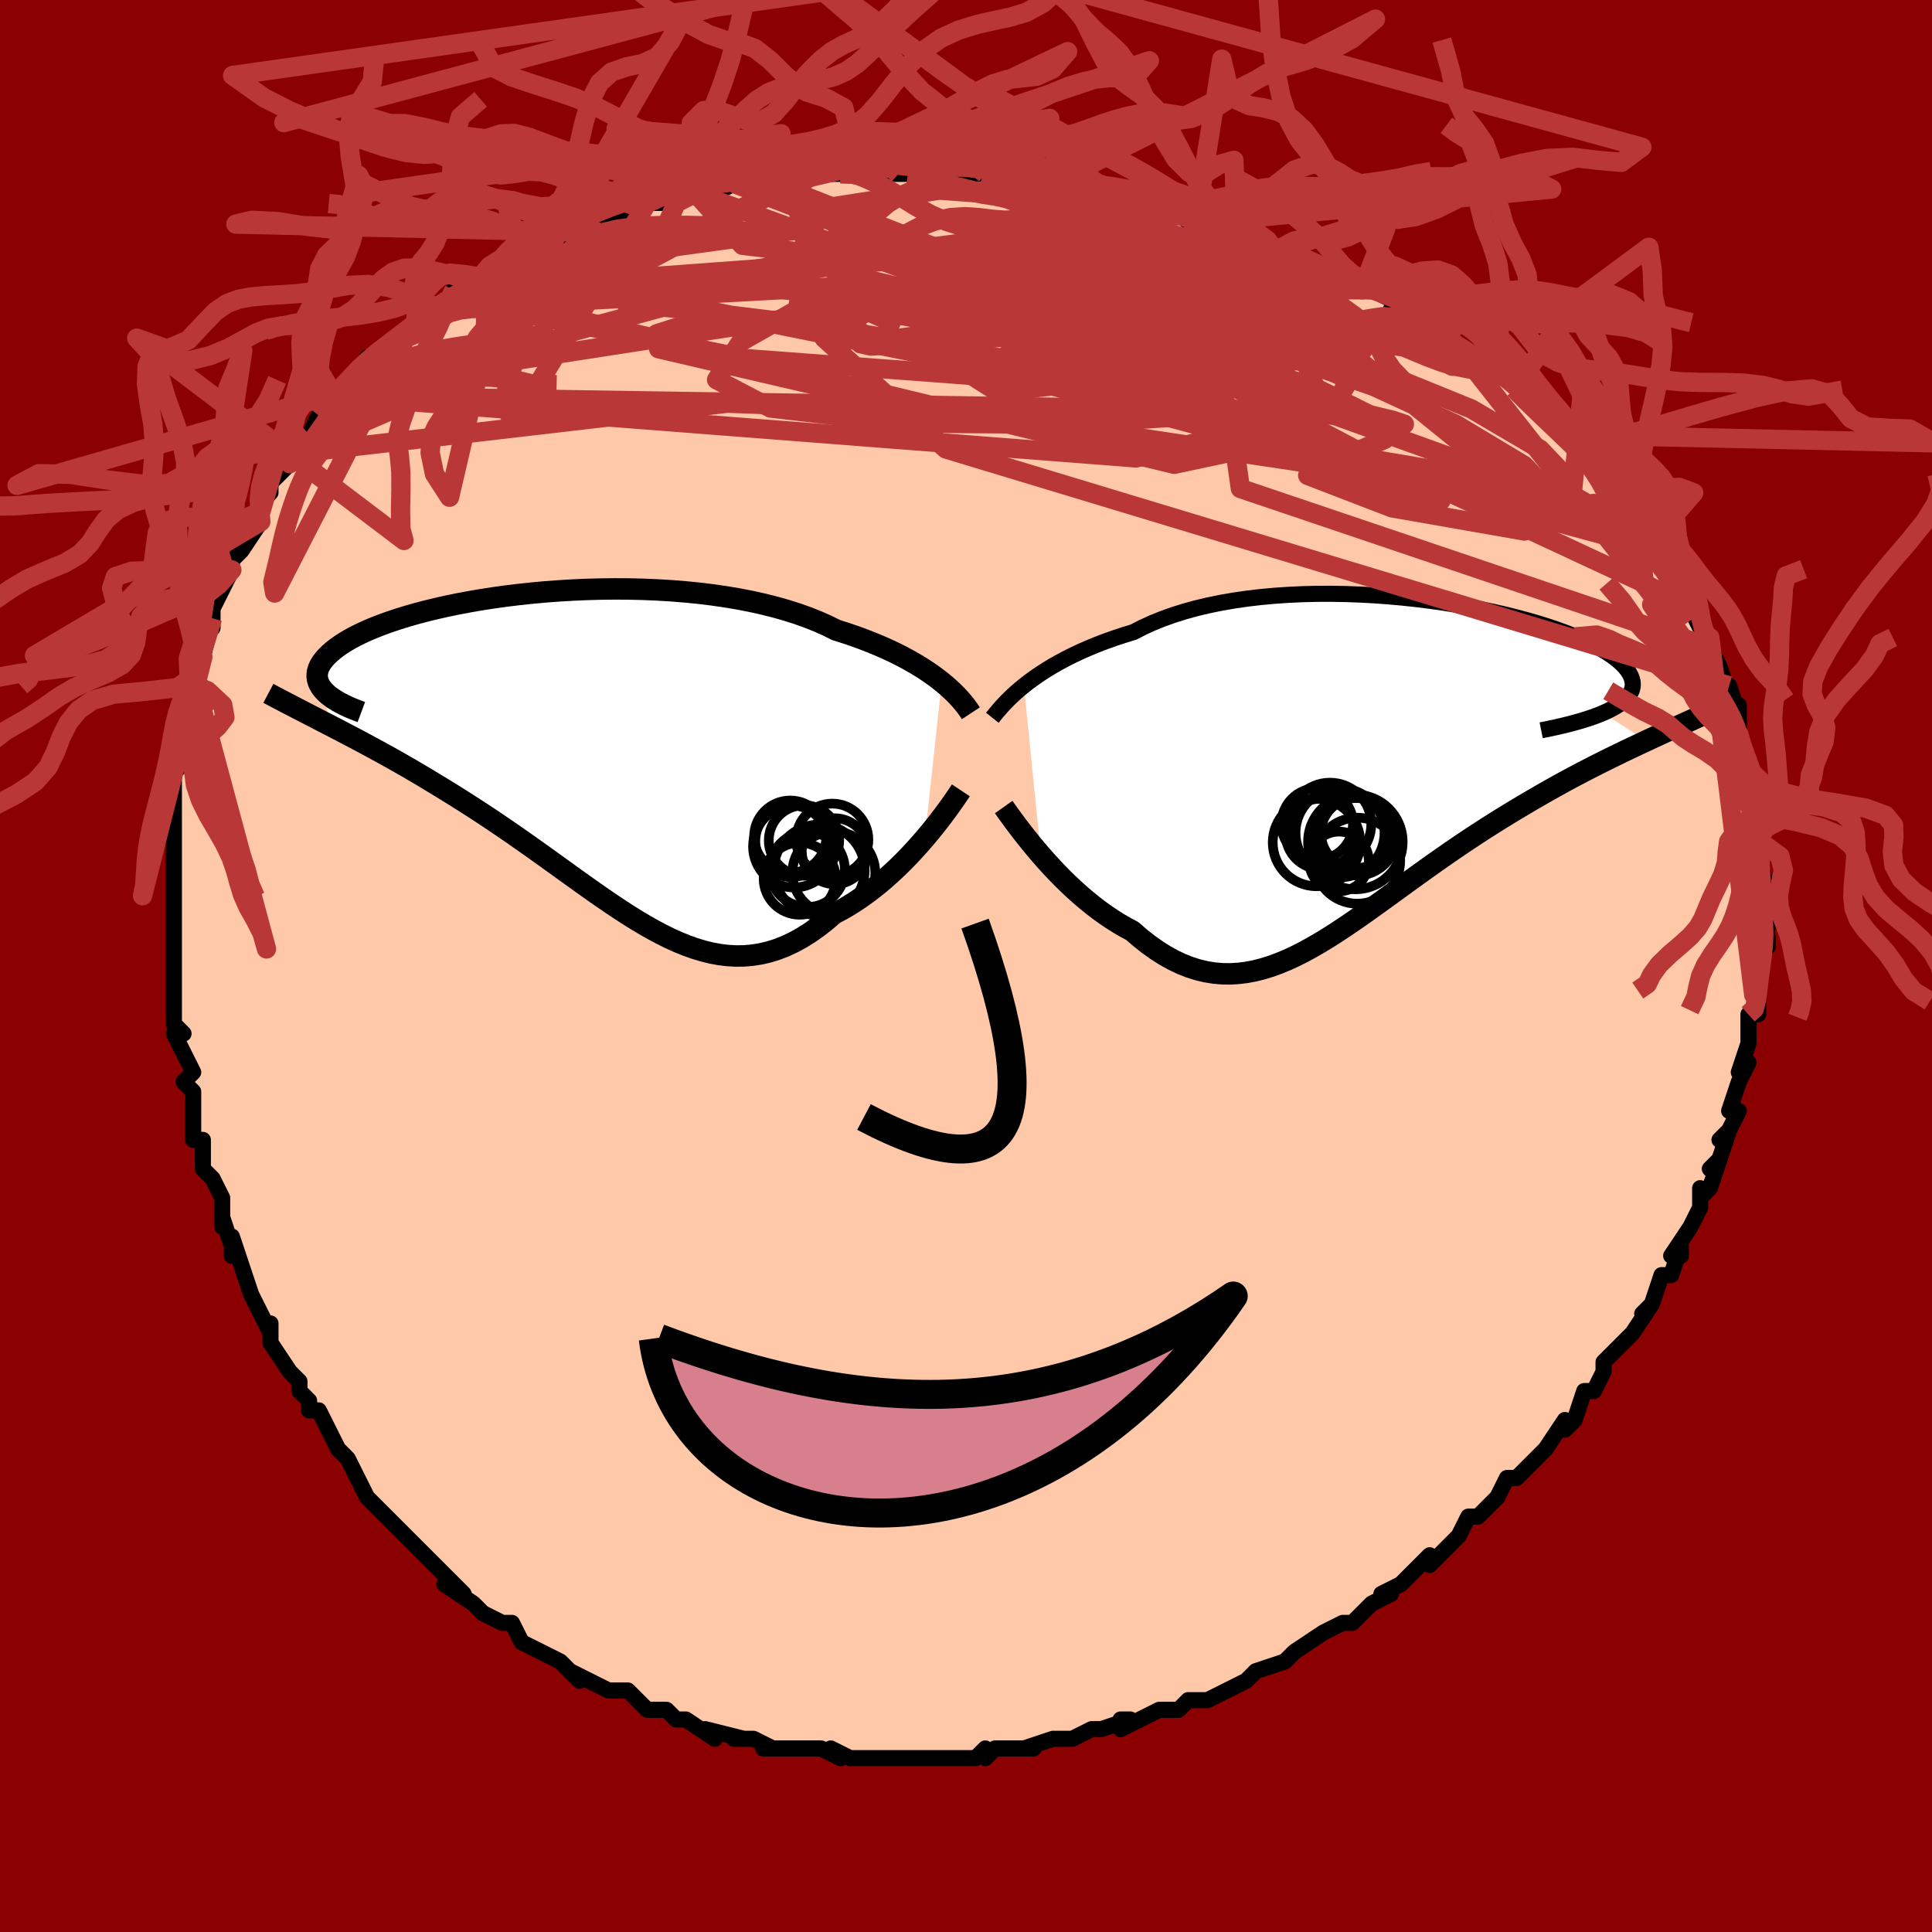 <svg viewBox="-100 -100 200 200" xmlns="http://www.w3.org/2000/svg" width="400" height="400" id="face-svg"><defs><clipPath id="leftEyeClipPath"><polyline points="38.09,-7.556,37.604,-7.935,37.082,-8.317,36.524,-8.7,35.931,-9.083,35.303,-9.463,34.638,-9.841,33.939,-10.215,33.205,-10.583,32.438,-10.944,31.636,-11.298,30.802,-11.643,29.936,-11.979,29.039,-12.305,28.112,-12.62,27.155,-12.923,26.238,-13.378,25.264,-13.811,24.234,-14.221,23.151,-14.607,22.017,-14.968,20.836,-15.303,19.609,-15.611,18.342,-15.892,17.036,-16.145,15.697,-16.37,14.327,-16.567,12.932,-16.737,11.514,-16.878,10.079,-16.992,8.631,-17.079,7.173,-17.14,5.711,-17.174,4.247,-17.183,2.787,-17.167,1.334,-17.128,-0.107,-17.065,-1.534,-16.98,-2.941,-16.875,-4.327,-16.749,-5.686,-16.604,-7.017,-16.441,-8.316,-16.261,-9.58,-16.066,-10.807,-15.855,-11.994,-15.632,-13.139,-15.396,-14.24,-15.148,-15.296,-14.891,-16.305,-14.625,-17.265,-14.35,-18.176,-14.069,-19.038,-13.782,-19.849,-13.491,-20.609,-13.195,-21.319,-12.897,-21.978,-12.597,-22.587,-12.296,-23.148,-11.995,-23.66,-11.695,-24.126,-11.396,-24.546,-11.099,-24.923,-10.804,-25.258,-10.513,-25.555,-10.226,-25.814,-9.942,-26.036,-9.663,-26.218,-9.386,-26.361,-9.112,-26.467,-8.842,-26.535,-8.576,-26.567,-8.314,-26.564,-8.056,-26.526,-7.802,-26.455,-7.553,-26.35,-7.309,-26.214,-7.07,-26.048,-6.836,-25.851,-6.607,-25.626,-6.383,-25.422,-3.15,-24.75,-2.802,-24.068,-2.447,-23.378,-2.087,-22.679,-1.719,-21.971,-1.344,-21.256,-0.961,-20.533,-0.569,-19.802,-0.169,-19.064,0.239,-18.32,0.658,-17.569,1.085,-16.812,1.523,-16.049,1.971,-15.281,2.429,-14.506,2.897,-13.72,3.375,-12.925,3.864,-12.121,4.364,-11.309,4.876,-10.49,5.4,-9.665,5.936,-8.833,6.484,-7.997,7.044,-7.156,7.615,-6.31,8.197,-5.462,8.788,-4.61,9.387,-3.756,9.994,-2.9,10.606,-2.043,11.223,-1.185,11.841,-0.325,12.46,0.534,13.077,1.394,13.69,2.253,14.297,3.112,14.894,3.971,15.479,4.829,16.05,5.686,16.604,6.543,17.137,7.398,17.647,8.253,18.13,9.106,18.583,9.959,19.004,10.812,19.388,11.663,19.734,12.514,20.037,13.365,20.295,14.215,20.505,15.065,20.664,15.915,20.769,16.765,20.818,17.615,20.808,18.465,20.737,19.316,20.604,20.166,20.406,21.017,20.143,21.867,19.813,22.717,19.417,23.566,18.953,24.415,18.423,25.262,17.828,26.106,17.168,26.948,16.446,27.643,16.079,28.332,15.684,29.014,15.26,29.688,14.809,30.354,14.333,31.01,13.834,31.657,13.312,32.292,12.771,32.915,12.213,33.524,11.64,34.119,11.054,34.698,10.46,35.26,9.859,35.803,9.256,36.326,8.654"></polyline></clipPath><clipPath id="rightEyeClipPath"><polyline points="-38.528,-8.595,-38.016,-8.994,-37.468,-9.396,-36.884,-9.798,-36.264,-10.2,-35.609,-10.599,-34.918,-10.994,-34.191,-11.384,-33.43,-11.766,-32.634,-12.14,-31.805,-12.504,-30.943,-12.857,-30.048,-13.199,-29.123,-13.528,-28.167,-13.843,-27.181,-14.144,-26.236,-14.631,-25.233,-15.09,-24.173,-15.519,-23.059,-15.917,-21.895,-16.283,-20.682,-16.616,-19.423,-16.915,-18.124,-17.181,-16.787,-17.412,-15.416,-17.61,-14.016,-17.774,-12.591,-17.905,-11.145,-18.004,-9.683,-18.07,-8.209,-18.105,-6.727,-18.11,-5.243,-18.085,-3.76,-18.032,-2.283,-17.953,-0.816,-17.847,0.636,-17.717,2.07,-17.564,3.481,-17.389,4.867,-17.193,6.222,-16.979,7.544,-16.747,8.83,-16.498,10.076,-16.236,11.28,-15.96,12.438,-15.672,13.55,-15.374,14.612,-15.067,15.623,-14.752,16.58,-14.431,17.484,-14.104,18.332,-13.774,19.124,-13.441,19.859,-13.107,20.538,-12.772,21.159,-12.437,21.723,-12.103,22.231,-11.772,22.683,-11.444,23.082,-11.119,23.426,-10.798,23.72,-10.482,23.963,-10.172,24.16,-9.866,24.311,-9.567,24.419,-9.273,24.483,-8.985,24.502,-8.702,24.474,-8.425,24.402,-8.153,24.286,-7.887,24.127,-7.626,23.926,-7.372,23.684,-7.124,23.401,-6.882,23.079,-6.646,22.718,-6.416,22.321,-6.193,21.886,-5.976,21.417,-5.765,25.893,-2.886,25.158,-2.541,24.415,-2.19,23.665,-1.832,22.908,-1.467,22.145,-1.094,21.376,-0.712,20.602,-0.322,19.821,0.077,19.036,0.485,18.246,0.903,17.452,1.331,16.654,1.77,15.852,2.219,15.047,2.678,14.236,3.148,13.417,3.628,12.591,4.119,11.757,4.622,10.918,5.137,10.073,5.664,9.224,6.204,8.371,6.757,7.515,7.321,6.657,7.897,5.796,8.484,4.934,9.08,4.072,9.685,3.209,10.298,2.345,10.916,1.483,11.539,0.621,12.164,-0.24,12.79,-1.1,13.413,-1.958,14.033,-2.814,14.646,-3.669,15.25,-4.522,15.842,-5.373,16.419,-6.222,16.979,-7.069,17.518,-7.915,18.033,-8.759,18.521,-9.602,18.98,-10.443,19.405,-11.284,19.793,-12.123,20.143,-12.962,20.449,-13.801,20.709,-14.64,20.921,-15.479,21.081,-16.318,21.186,-17.158,21.235,-17.999,21.224,-18.841,21.151,-19.684,21.015,-20.528,20.814,-21.374,20.547,-22.221,20.212,-23.069,19.809,-23.918,19.339,-24.767,18.802,-25.617,18.198,-26.466,17.529,-27.313,16.797,-28.008,16.427,-28.697,16.026,-29.38,15.598,-30.056,15.143,-30.725,14.662,-31.385,14.157,-32.036,13.631,-32.677,13.085,-33.305,12.522,-33.922,11.944,-34.524,11.355,-35.111,10.756,-35.682,10.151,-36.235,9.544,-36.768,8.939"></polyline></clipPath><filter id="fuzzy"><feTurbulence id="turbulence" baseFrequency="0.05" numOctaves="3" type="noise" result="noise"></feTurbulence><feDisplacementMap in="SourceGraphic" in2="noise" scale="2"></feDisplacementMap></filter><linearGradient id="rainbowGradient" x1="0%" y1="0%" x2="100%" y2="0%"><stop offset="0%" style="stop-color: rgb(167, 133, 106);  stop-opacity: 1"></stop><stop offset="50%" style="stop-color: rgb(220, 208, 186);  stop-opacity: 1"></stop><stop offset="100%" style="stop-color: rgb(167, 133, 106);  stop-opacity: 1"></stop></linearGradient></defs><title>That&#39;s an ugly face</title><desc>CREATED BY XUAN TANG, MORE INFO AT TXSTC55.GITHUB.IO</desc><rect x="-100" y="-100" width="100%" height="100%" opacity="1" fill="rgb(139, 0, 0)"></rect><polyline id="faceContour" points="82,-1,82,2,82,2,82,3,82,5,81,5,81,7,81,8,80,11,81,10,80,12,79,15,80,15,79,17,78,18,79,17,78,20,77,21,78,20,77,23,76,24,76,23,76,25,75,27,73,30,74,30,74,29,73,32,72,32,71,35,70,36,71,35,69,38,68,39,67,40,66,41,66,42,65,44,65,44,64,44,63,47,62,48,62,47,60,50,60,50,60,50,59,51,58,52,57,53,56,53,55,55,55,55,53,57,52,57,51,59,51,59,50,60,48,62,48,61,48,61,45,64,43,65,44,65,42,66,41,67,40,68,39,68,39,68,37,69,37,69,34,71,34,71,34,71,33,72,30,73,29,74,29,74,27,75,27,75,25,76,23,76,22,77,21,77,20,77,18,78,16,79,16,78,17,78,14,79,13,79,11,80,9,80,9,80,9,80,6,81,6,81,7,81,3,81,2,82,2,81,1,82,-1,82,-2,82,-4,82,-4,82,-7,82,-7,82,-9,82,-11,82,-12,82,-12,82,-14,81,-13,82,-15,81,-15,81,-18,81,-21,81,-19,81,-20,81,-22,80,-24,80,-23,80,-27,79,-26,80,-29,78,-30,78,-30,78,-31,77,-33,77,-33,77,-35,75,-37,75,-39,74,-37,75,-41,73,-40,74,-42,72,-42,72,-44,71,-44,71,-46,70,-47,68,-48,68,-48,68,-50,67,-50,67,-51,66,-54,64,-52,65,-55,62,-55,62,-57,60,-57,60,-58,59,-58,59,-60,57,-61,56,-62,55,-62,55,-62,55,-64,51,-65,50,-65,50,-66,48,-67,46,-68,46,-68,45,-69,44,-69,43,-70,42,-72,39,-72,37,-72,38,-73,36,-74,34,-74,34,-74,34,-75,31,-76,28,-76,30,-76,29,-77,26,-77,27,-77,24,-78,22,-79,21,-79,19,-79,18,-80,18,-80,16,-80,14,-80,13,-81,12,-80,11,-82,7,-81,7,-82,6,-82,4,-82,2,-82,1,-82,-1,-82,-1,-82,-2,-82,-4,-82,-6,-82,-7,-82,-8,-82,-9,-82,-12,-82,-12,-82,-15,-82,-14,-82,-17,-82,-19,-82,-20,-81,-21,-81,-24,-81,-25,-81,-25,-81,-27,-80,-28,-80,-30,-80,-29,-79,-32,-79,-32,-78,-36,-78,-35,-78,-37,-78,-37,-77,-39,-76,-41,-76,-42,-75,-43,-75,-43,-73,-46,-73,-47,-73,-48,-72,-49,-72,-50,-70,-52,-70,-53,-70,-53,-70,-53,-68,-55,-67,-57,-65,-59,-64,-60,-65,-59,-65,-59,-63,-61,-62,-63,-62,-63,-61,-63,-59,-65,-58,-65,-56,-67,-56,-68,-55,-68,-54,-68,-53,-70,-53,-69,-50,-71,-51,-70,-48,-72,-47,-73,-47,-73,-46,-73,-45,-74,-42,-75,-42,-75,-40,-76,-41,-76,-39,-77,-38,-77,-36,-78,-34,-78,-33,-79,-33,-79,-30,-79,-28,-80,-28,-80,-26,-80,-24,-81,-23,-81,-23,-81,-20,-81,-18,-82,-18,-81,-18,-81,-16,-82,-13,-82,-11,-82,-11,-82,-11,-82,-11,-82,-6,-82,-7,-82,-6,-82,-3,-82,-1,-82,2,-82,2,-82,3,-82,5,-81,6,-81,8,-81,9,-81,10,-80,13,-80,11,-80,15,-80,15,-79,16,-79,17,-79,21,-78,22,-78,23,-77,25,-77,24,-77,28,-76,26,-77,31,-75,31,-75,32,-74,33,-74,36,-73,36,-73,37,-72,37,-72,39,-71,40,-70,41,-70,42,-70,46,-68,44,-68,45,-68,47,-67,49,-65,50,-65,53,-63,52,-63,53,-63,55,-61,55,-62,56,-61,57,-60,58,-59,60,-57,60,-57,62,-55,62,-55,63,-54,64,-53,65,-52,66,-51,66,-51,68,-49,68,-48,69,-48,69,-47,70,-46,71,-44,72,-43,73,-41,72,-43,74,-40,74,-39,75,-38,76,-36,75,-37,76,-35,77,-33,77,-34,77,-33,78,-31,79,-28,79,-29,80,-26,80,-27,80,-25,80,-24,80,-24,81,-21,81,-20,81,-19,82,-17,82,-15,82,-16,82,-14,82,-13,82,-13,82,-11,83,-8,82,-10,82,-6,83,-4,82,-6,83,-3,83,-3,83,-2,82,-1,82,2" fill="#ffc9a9" stroke="black" stroke-width="1.667" stroke-linejoin="round" filter="url(#fuzzy)"></polyline><g transform="translate(44.525 -20.421)"><polyline id="rightCountour" points="-38.528,-8.595,-38.016,-8.994,-37.468,-9.396,-36.884,-9.798,-36.264,-10.2,-35.609,-10.599,-34.918,-10.994,-34.191,-11.384,-33.43,-11.766,-32.634,-12.14,-31.805,-12.504,-30.943,-12.857,-30.048,-13.199,-29.123,-13.528,-28.167,-13.843,-27.181,-14.144,-26.236,-14.631,-25.233,-15.09,-24.173,-15.519,-23.059,-15.917,-21.895,-16.283,-20.682,-16.616,-19.423,-16.915,-18.124,-17.181,-16.787,-17.412,-15.416,-17.61,-14.016,-17.774,-12.591,-17.905,-11.145,-18.004,-9.683,-18.07,-8.209,-18.105,-6.727,-18.11,-5.243,-18.085,-3.76,-18.032,-2.283,-17.953,-0.816,-17.847,0.636,-17.717,2.07,-17.564,3.481,-17.389,4.867,-17.193,6.222,-16.979,7.544,-16.747,8.83,-16.498,10.076,-16.236,11.28,-15.96,12.438,-15.672,13.55,-15.374,14.612,-15.067,15.623,-14.752,16.58,-14.431,17.484,-14.104,18.332,-13.774,19.124,-13.441,19.859,-13.107,20.538,-12.772,21.159,-12.437,21.723,-12.103,22.231,-11.772,22.683,-11.444,23.082,-11.119,23.426,-10.798,23.72,-10.482,23.963,-10.172,24.16,-9.866,24.311,-9.567,24.419,-9.273,24.483,-8.985,24.502,-8.702,24.474,-8.425,24.402,-8.153,24.286,-7.887,24.127,-7.626,23.926,-7.372,23.684,-7.124,23.401,-6.882,23.079,-6.646,22.718,-6.416,22.321,-6.193,21.886,-5.976,21.417,-5.765,25.893,-2.886,25.158,-2.541,24.415,-2.19,23.665,-1.832,22.908,-1.467,22.145,-1.094,21.376,-0.712,20.602,-0.322,19.821,0.077,19.036,0.485,18.246,0.903,17.452,1.331,16.654,1.77,15.852,2.219,15.047,2.678,14.236,3.148,13.417,3.628,12.591,4.119,11.757,4.622,10.918,5.137,10.073,5.664,9.224,6.204,8.371,6.757,7.515,7.321,6.657,7.897,5.796,8.484,4.934,9.08,4.072,9.685,3.209,10.298,2.345,10.916,1.483,11.539,0.621,12.164,-0.24,12.79,-1.1,13.413,-1.958,14.033,-2.814,14.646,-3.669,15.25,-4.522,15.842,-5.373,16.419,-6.222,16.979,-7.069,17.518,-7.915,18.033,-8.759,18.521,-9.602,18.98,-10.443,19.405,-11.284,19.793,-12.123,20.143,-12.962,20.449,-13.801,20.709,-14.64,20.921,-15.479,21.081,-16.318,21.186,-17.158,21.235,-17.999,21.224,-18.841,21.151,-19.684,21.015,-20.528,20.814,-21.374,20.547,-22.221,20.212,-23.069,19.809,-23.918,19.339,-24.767,18.802,-25.617,18.198,-26.466,17.529,-27.313,16.797,-28.008,16.427,-28.697,16.026,-29.38,15.598,-30.056,15.143,-30.725,14.662,-31.385,14.157,-32.036,13.631,-32.677,13.085,-33.305,12.522,-33.922,11.944,-34.524,11.355,-35.111,10.756,-35.682,10.151,-36.235,9.544,-36.768,8.939" fill="white" stroke="white" stroke-width="0" stroke-linejoin="round" filter="url(#fuzzy)"></polyline></g><g transform="translate(-40.599 -21.854)"><polyline id="leftCountour" points="38.09,-7.556,37.604,-7.935,37.082,-8.317,36.524,-8.7,35.931,-9.083,35.303,-9.463,34.638,-9.841,33.939,-10.215,33.205,-10.583,32.438,-10.944,31.636,-11.298,30.802,-11.643,29.936,-11.979,29.039,-12.305,28.112,-12.62,27.155,-12.923,26.238,-13.378,25.264,-13.811,24.234,-14.221,23.151,-14.607,22.017,-14.968,20.836,-15.303,19.609,-15.611,18.342,-15.892,17.036,-16.145,15.697,-16.37,14.327,-16.567,12.932,-16.737,11.514,-16.878,10.079,-16.992,8.631,-17.079,7.173,-17.14,5.711,-17.174,4.247,-17.183,2.787,-17.167,1.334,-17.128,-0.107,-17.065,-1.534,-16.98,-2.941,-16.875,-4.327,-16.749,-5.686,-16.604,-7.017,-16.441,-8.316,-16.261,-9.58,-16.066,-10.807,-15.855,-11.994,-15.632,-13.139,-15.396,-14.24,-15.148,-15.296,-14.891,-16.305,-14.625,-17.265,-14.35,-18.176,-14.069,-19.038,-13.782,-19.849,-13.491,-20.609,-13.195,-21.319,-12.897,-21.978,-12.597,-22.587,-12.296,-23.148,-11.995,-23.66,-11.695,-24.126,-11.396,-24.546,-11.099,-24.923,-10.804,-25.258,-10.513,-25.555,-10.226,-25.814,-9.942,-26.036,-9.663,-26.218,-9.386,-26.361,-9.112,-26.467,-8.842,-26.535,-8.576,-26.567,-8.314,-26.564,-8.056,-26.526,-7.802,-26.455,-7.553,-26.35,-7.309,-26.214,-7.07,-26.048,-6.836,-25.851,-6.607,-25.626,-6.383,-25.422,-3.15,-24.75,-2.802,-24.068,-2.447,-23.378,-2.087,-22.679,-1.719,-21.971,-1.344,-21.256,-0.961,-20.533,-0.569,-19.802,-0.169,-19.064,0.239,-18.32,0.658,-17.569,1.085,-16.812,1.523,-16.049,1.971,-15.281,2.429,-14.506,2.897,-13.72,3.375,-12.925,3.864,-12.121,4.364,-11.309,4.876,-10.49,5.4,-9.665,5.936,-8.833,6.484,-7.997,7.044,-7.156,7.615,-6.31,8.197,-5.462,8.788,-4.61,9.387,-3.756,9.994,-2.9,10.606,-2.043,11.223,-1.185,11.841,-0.325,12.46,0.534,13.077,1.394,13.69,2.253,14.297,3.112,14.894,3.971,15.479,4.829,16.05,5.686,16.604,6.543,17.137,7.398,17.647,8.253,18.13,9.106,18.583,9.959,19.004,10.812,19.388,11.663,19.734,12.514,20.037,13.365,20.295,14.215,20.505,15.065,20.664,15.915,20.769,16.765,20.818,17.615,20.808,18.465,20.737,19.316,20.604,20.166,20.406,21.017,20.143,21.867,19.813,22.717,19.417,23.566,18.953,24.415,18.423,25.262,17.828,26.106,17.168,26.948,16.446,27.643,16.079,28.332,15.684,29.014,15.26,29.688,14.809,30.354,14.333,31.01,13.834,31.657,13.312,32.292,12.771,32.915,12.213,33.524,11.64,34.119,11.054,34.698,10.46,35.26,9.859,35.803,9.256,36.326,8.654" fill="white" stroke="white" stroke-width="0" stroke-linejoin="round" filter="url(#fuzzy)"></polyline></g><g transform="translate(44.525 -20.421)"><polyline id="rightUpper" points="-41.797,-5.275,-41.608,-5.512,-41.392,-5.779,-41.146,-6.071,-40.871,-6.386,-40.564,-6.72,-40.225,-7.072,-39.853,-7.437,-39.446,-7.815,-39.005,-8.201,-38.528,-8.595,-38.016,-8.994,-37.468,-9.396,-36.884,-9.798,-36.264,-10.2,-35.609,-10.599,-34.918,-10.994,-34.191,-11.384,-33.43,-11.766,-32.634,-12.14,-31.805,-12.504,-30.943,-12.857,-30.048,-13.199,-29.123,-13.528,-28.167,-13.843,-27.181,-14.144,-26.236,-14.631,-25.233,-15.09,-24.173,-15.519,-23.059,-15.917,-21.895,-16.283,-20.682,-16.616,-19.423,-16.915,-18.124,-17.181,-16.787,-17.412,-15.416,-17.61,-14.016,-17.774,-12.591,-17.905,-11.145,-18.004,-9.683,-18.07,-8.209,-18.105,-6.727,-18.11,-5.243,-18.085,-3.76,-18.032,-2.283,-17.953,-0.816,-17.847,0.636,-17.717,2.07,-17.564,3.481,-17.389,4.867,-17.193,6.222,-16.979,7.544,-16.747,8.83,-16.498,10.076,-16.236,11.28,-15.96,12.438,-15.672,13.55,-15.374,14.612,-15.067,15.623,-14.752,16.58,-14.431,17.484,-14.104,18.332,-13.774,19.124,-13.441,19.859,-13.107,20.538,-12.772,21.159,-12.437,21.723,-12.103,22.231,-11.772,22.683,-11.444,23.082,-11.119,23.426,-10.798,23.72,-10.482,23.963,-10.172,24.16,-9.866,24.311,-9.567,24.419,-9.273,24.483,-8.985,24.502,-8.702,24.474,-8.425,24.402,-8.153,24.286,-7.887,24.127,-7.626,23.926,-7.372,23.684,-7.124,23.401,-6.882,23.079,-6.646,22.718,-6.416,22.321,-6.193,21.886,-5.976,21.417,-5.765,20.914,-5.56,20.377,-5.361,19.809,-5.168,19.209,-4.981,18.58,-4.801,17.921,-4.625,17.235,-4.456,16.521,-4.292,15.782,-4.133,15.017,-3.98" fill="none" stroke="black" stroke-width="1.667" stroke-linejoin="round" filter="url(#fuzzy)"></polyline><polyline id="rightLower" points="-40.625,3.967,-40.391,4.296,-40.117,4.678,-39.806,5.107,-39.46,5.577,-39.081,6.081,-38.671,6.615,-38.233,7.172,-37.769,7.748,-37.28,8.339,-36.768,8.939,-36.235,9.544,-35.682,10.151,-35.111,10.756,-34.524,11.355,-33.922,11.944,-33.305,12.522,-32.677,13.085,-32.036,13.631,-31.385,14.157,-30.725,14.662,-30.056,15.143,-29.38,15.598,-28.697,16.026,-28.008,16.427,-27.313,16.797,-26.466,17.529,-25.617,18.198,-24.767,18.802,-23.918,19.339,-23.069,19.809,-22.221,20.212,-21.374,20.547,-20.528,20.814,-19.684,21.015,-18.841,21.151,-17.999,21.224,-17.158,21.235,-16.318,21.186,-15.479,21.081,-14.64,20.921,-13.801,20.709,-12.962,20.449,-12.123,20.143,-11.284,19.793,-10.443,19.405,-9.602,18.98,-8.759,18.521,-7.915,18.033,-7.069,17.518,-6.222,16.979,-5.373,16.419,-4.522,15.842,-3.669,15.25,-2.814,14.646,-1.958,14.033,-1.1,13.413,-0.24,12.79,0.621,12.164,1.483,11.539,2.345,10.916,3.209,10.298,4.072,9.685,4.934,9.08,5.796,8.484,6.657,7.897,7.515,7.321,8.371,6.757,9.224,6.204,10.073,5.664,10.918,5.137,11.757,4.622,12.591,4.119,13.417,3.628,14.236,3.148,15.047,2.678,15.852,2.219,16.654,1.77,17.452,1.331,18.246,0.903,19.036,0.485,19.821,0.077,20.602,-0.322,21.376,-0.712,22.145,-1.094,22.908,-1.467,23.665,-1.832,24.415,-2.19,25.158,-2.541,25.893,-2.886,26.621,-3.225,27.342,-3.557,28.055,-3.885,28.76,-4.207,29.456,-4.525,30.145,-4.839,30.826,-5.149,31.498,-5.455,32.163,-5.757,32.819,-6.056" fill="none" stroke="black" stroke-width="2.222" stroke-linejoin="round" filter="url(#fuzzy)"></polyline><!--[--><circle r="3.701" cx="-8.168" cy="5.711" stroke="black" fill="none" stroke-width="1" filter="url(#fuzzy)" clip-path="url(#rightEyeClipPath)"></circle><circle r="3.627" cx="-4.151" cy="6.662" stroke="black" fill="none" stroke-width="1" filter="url(#fuzzy)" clip-path="url(#rightEyeClipPath)"></circle><circle r="4.281" cx="-6.85" cy="5.723" stroke="black" fill="none" stroke-width="1" filter="url(#fuzzy)" clip-path="url(#rightEyeClipPath)"></circle><circle r="4.139" cx="-4.063" cy="6.914" stroke="black" fill="none" stroke-width="1" filter="url(#fuzzy)" clip-path="url(#rightEyeClipPath)"></circle><circle r="4.53" cx="-8.242" cy="7.635" stroke="black" fill="none" stroke-width="1" filter="url(#fuzzy)" clip-path="url(#rightEyeClipPath)"></circle><circle r="4.607" cx="-5.806" cy="6.629" stroke="black" fill="none" stroke-width="1" filter="url(#fuzzy)" clip-path="url(#rightEyeClipPath)"></circle><circle r="3.088" cx="-5.906" cy="9.596" stroke="black" fill="none" stroke-width="1" filter="url(#fuzzy)" clip-path="url(#rightEyeClipPath)"></circle><circle r="4.897" cx="-4.219" cy="7.582" stroke="black" fill="none" stroke-width="1" filter="url(#fuzzy)" clip-path="url(#rightEyeClipPath)"></circle><circle r="4.453" cx="-4.027" cy="9.519" stroke="black" fill="none" stroke-width="1" filter="url(#fuzzy)" clip-path="url(#rightEyeClipPath)"></circle><circle r="3.647" cx="-7.789" cy="6.739" stroke="black" fill="none" stroke-width="1" filter="url(#fuzzy)" clip-path="url(#rightEyeClipPath)"></circle><!--]--></g><g transform="translate(-40.599 -21.854)"><polyline id="leftUpper" points="41.102,-4.308,40.939,-4.557,40.748,-4.829,40.529,-5.121,40.279,-5.432,39.998,-5.758,39.684,-6.098,39.337,-6.45,38.956,-6.811,38.541,-7.18,38.09,-7.556,37.604,-7.935,37.082,-8.317,36.524,-8.7,35.931,-9.083,35.303,-9.463,34.638,-9.841,33.939,-10.215,33.205,-10.583,32.438,-10.944,31.636,-11.298,30.802,-11.643,29.936,-11.979,29.039,-12.305,28.112,-12.62,27.155,-12.923,26.238,-13.378,25.264,-13.811,24.234,-14.221,23.151,-14.607,22.017,-14.968,20.836,-15.303,19.609,-15.611,18.342,-15.892,17.036,-16.145,15.697,-16.37,14.327,-16.567,12.932,-16.737,11.514,-16.878,10.079,-16.992,8.631,-17.079,7.173,-17.14,5.711,-17.174,4.247,-17.183,2.787,-17.167,1.334,-17.128,-0.107,-17.065,-1.534,-16.98,-2.941,-16.875,-4.327,-16.749,-5.686,-16.604,-7.017,-16.441,-8.316,-16.261,-9.58,-16.066,-10.807,-15.855,-11.994,-15.632,-13.139,-15.396,-14.24,-15.148,-15.296,-14.891,-16.305,-14.625,-17.265,-14.35,-18.176,-14.069,-19.038,-13.782,-19.849,-13.491,-20.609,-13.195,-21.319,-12.897,-21.978,-12.597,-22.587,-12.296,-23.148,-11.995,-23.66,-11.695,-24.126,-11.396,-24.546,-11.099,-24.923,-10.804,-25.258,-10.513,-25.555,-10.226,-25.814,-9.942,-26.036,-9.663,-26.218,-9.386,-26.361,-9.112,-26.467,-8.842,-26.535,-8.576,-26.567,-8.314,-26.564,-8.056,-26.526,-7.802,-26.455,-7.553,-26.35,-7.309,-26.214,-7.07,-26.048,-6.836,-25.851,-6.607,-25.626,-6.383,-25.373,-6.164,-25.093,-5.951,-24.787,-5.743,-24.456,-5.54,-24.101,-5.343,-23.723,-5.151,-23.322,-4.964,-22.9,-4.782,-22.457,-4.605,-21.994,-4.433" fill="none" stroke="black" stroke-width="2.222" stroke-linejoin="round" filter="url(#fuzzy)"></polyline><polyline id="leftLower" points="40.067,3.668,39.845,4.003,39.583,4.39,39.284,4.823,38.95,5.295,38.583,5.801,38.185,6.335,37.759,6.893,37.306,7.468,36.828,8.056,36.326,8.654,35.803,9.256,35.26,9.859,34.698,10.46,34.119,11.054,33.524,11.64,32.915,12.213,32.292,12.771,31.657,13.312,31.01,13.834,30.354,14.333,29.688,14.809,29.014,15.26,28.332,15.684,27.643,16.079,26.948,16.446,26.106,17.168,25.262,17.828,24.415,18.423,23.566,18.953,22.717,19.417,21.867,19.813,21.017,20.143,20.166,20.406,19.316,20.604,18.465,20.737,17.615,20.808,16.765,20.818,15.915,20.769,15.065,20.664,14.215,20.505,13.365,20.295,12.514,20.037,11.663,19.734,10.812,19.388,9.959,19.004,9.106,18.583,8.253,18.13,7.398,17.647,6.543,17.137,5.686,16.604,4.829,16.05,3.971,15.479,3.112,14.894,2.253,14.297,1.394,13.69,0.534,13.077,-0.325,12.46,-1.185,11.841,-2.043,11.223,-2.9,10.606,-3.756,9.994,-4.61,9.387,-5.462,8.788,-6.31,8.197,-7.156,7.615,-7.997,7.044,-8.833,6.484,-9.665,5.936,-10.49,5.4,-11.309,4.876,-12.121,4.364,-12.925,3.864,-13.72,3.375,-14.506,2.897,-15.281,2.429,-16.049,1.971,-16.812,1.523,-17.569,1.085,-18.32,0.658,-19.064,0.239,-19.802,-0.169,-20.533,-0.569,-21.256,-0.961,-21.971,-1.344,-22.679,-1.719,-23.378,-2.087,-24.068,-2.447,-24.75,-2.802,-25.422,-3.15,-26.086,-3.492,-26.739,-3.829,-27.384,-4.161,-28.018,-4.488,-28.643,-4.811,-29.258,-5.13,-29.864,-5.445,-30.459,-5.757,-31.046,-6.066,-31.622,-6.371" fill="none" stroke="black" stroke-width="2.222" stroke-linejoin="round" filter="url(#fuzzy)"></polyline><!--[--><circle r="3.716" cx="22.502" cy="8.93" stroke="black" fill="none" stroke-width="1" filter="url(#fuzzy)" clip-path="url(#leftEyeClipPath)"></circle><circle r="3.411" cx="27.011" cy="9.97" stroke="black" fill="none" stroke-width="1" filter="url(#fuzzy)" clip-path="url(#leftEyeClipPath)"></circle><circle r="4.297" cx="26.915" cy="12.227" stroke="black" fill="none" stroke-width="1" filter="url(#fuzzy)" clip-path="url(#leftEyeClipPath)"></circle><circle r="4.703" cx="25.407" cy="11.921" stroke="black" fill="none" stroke-width="1" filter="url(#fuzzy)" clip-path="url(#leftEyeClipPath)"></circle><circle r="3.74" cx="22.404" cy="8.462" stroke="black" fill="none" stroke-width="1" filter="url(#fuzzy)" clip-path="url(#leftEyeClipPath)"></circle><circle r="3.73" cx="23.383" cy="12.815" stroke="black" fill="none" stroke-width="1" filter="url(#fuzzy)" clip-path="url(#leftEyeClipPath)"></circle><circle r="3.735" cx="26.758" cy="8.779" stroke="black" fill="none" stroke-width="1" filter="url(#fuzzy)" clip-path="url(#leftEyeClipPath)"></circle><circle r="3.646" cx="23.828" cy="8.86" stroke="black" fill="none" stroke-width="1" filter="url(#fuzzy)" clip-path="url(#leftEyeClipPath)"></circle><circle r="3.883" cx="24.175" cy="11.869" stroke="black" fill="none" stroke-width="1" filter="url(#fuzzy)" clip-path="url(#leftEyeClipPath)"></circle><circle r="4.237" cx="22.791" cy="9.488" stroke="black" fill="none" stroke-width="1" filter="url(#fuzzy)" clip-path="url(#leftEyeClipPath)"></circle><!--]--></g><g id="hairs"><!--[--><polyline points="31,-75,-10.811,-73.598,-13.909,-70.41,-5.113,-68.464,3.51,-67.949,8.188,-68.337,8.233,-69.052,4.961,-69.744,1.046,-70.311,-0.792,-70.707,0.979,-70.746,6.259,-70.097,13.632,-68.501,20.993,-66.051,26.262,-63.305,28.207,-61.077,27.208,-59.979,25.34,-60,25.119,-60.473,27.17,-60.63,28.432,-60.455,23.214,-61.073,8.675,-63.792,-3.34,-67.766,37,-72" fill="none" stroke="rgb(185, 55, 55)" stroke-width="2" stroke-linejoin="round" filter="url(#fuzzy)"></polyline><polyline points="-53,-69,-22.733,-62.872,11.619,-60.313,26.757,-63.164,30.815,-66.923,31.569,-69.205,31.314,-70.09,29.507,-70.496,25.66,-71,20.406,-71.628,15.04,-72.196,10.549,-72.617,7.102,-72.919,4.314,-73.081,1.964,-72.92,0.521,-72.203,1.084,-70.895,4.831,-69.276,12.173,-67.753,21.945,-66.439,31.924,-64.984,41.108,-63.778,37,-72" fill="none" stroke="rgb(185, 55, 55)" stroke-width="2" stroke-linejoin="round" filter="url(#fuzzy)"></polyline><polyline points="53,-63,23.623,-71.753,14.769,-72.569,20.672,-69.676,27.774,-66.69,29.12,-65.45,24.023,-66.297,15.18,-68.646,5.835,-71.522,-2.008,-73.997,-7.658,-75.433,-10.592,-75.501,-9.578,-74.122,-3.253,-71.496,7.988,-68.287,20.284,-65.756,26.768,-65.412,20.984,-67.881,1.732,-71.704,-23.14,-74.606,-28,-80" fill="none" stroke="rgb(185, 55, 55)" stroke-width="2" stroke-linejoin="round" filter="url(#fuzzy)"></polyline><polyline points="-53,-70,21.552,-51.936,31.047,-53.958,23.314,-60.58,16.585,-65.644,15.22,-67.33,18.363,-65.889,22.818,-62.92,25.003,-60.464,22.947,-59.915,17.296,-61.442,10.651,-64.25,5.784,-67.3,3.983,-69.895,4.567,-71.787,5.732,-72.894,6.076,-72.984,5.741,-71.648,6.289,-68.692,9.18,-64.66,13.974,-60.946,18.787,-58.735,25.5,-56.896,44.939,-51.62,71,-44" fill="none" stroke="rgb(185, 55, 55)" stroke-width="2" stroke-linejoin="round" filter="url(#fuzzy)"></polyline><polyline points="-24,-81,36.769,-57.494,58.281,-49.761,62.707,-50.035,59.431,-53.49,52.325,-57.662,43.509,-61.245,34.45,-63.696,25.972,-65.035,18.173,-65.418,10.78,-64.83,4.226,-63.236,0.746,-61.03,3.288,-59.414,10.65,-60.254,12.314,-64.604,-8.185,-68.632,-64,-60" fill="none" stroke="rgb(185, 55, 55)" stroke-width="2" stroke-linejoin="round" filter="url(#fuzzy)"></polyline><polyline points="71,-44,61.771,-49.326,46.98,-51.616,32.08,-54.141,27.462,-55.034,31.827,-55.553,37.799,-57.509,40.022,-61.268,38.036,-65.731,34.518,-69.226,32.042,-70.452,30.89,-69.078,28.49,-66.197,19.384,-65.083,-3.173,-70.972,-28,-80" fill="none" stroke="rgb(185, 55, 55)" stroke-width="2" stroke-linejoin="round" filter="url(#fuzzy)"></polyline><polyline points="23,-77,53.988,-51.914,60.402,-49.078,57.769,-51.827,50.691,-56.078,42.206,-59.997,34.773,-62.559,29.318,-63.58,25.137,-63.518,20.938,-63.004,15.984,-62.486,10.518,-62.122,5.441,-61.889,1.673,-61.721,-0.334,-61.614,-0.663,-61.631,0.391,-61.874,2.773,-62.461,6.757,-63.536,12.445,-65.175,19.111,-66.942,25.151,-67.278,27.122,-63.987,11.648,-57.798,-65,-59" fill="none" stroke="rgb(185, 55, 55)" stroke-width="2" stroke-linejoin="round" filter="url(#fuzzy)"></polyline><polyline points="-70,-53,-40.474,-65.729,-25.406,-69.818,-19.785,-71.397,-14.15,-72.413,-6.649,-73.136,1.296,-73.681,8.112,-74.134,13.371,-74.202,18.156,-73.15,24.14,-70.305,31.621,-65.936,38.194,-61.805,39.796,-60.561,33.665,-63.698,19.487,-69.453,-5.53,-73.344,-51,-70" fill="none" stroke="rgb(185, 55, 55)" stroke-width="2" stroke-linejoin="round" filter="url(#fuzzy)"></polyline><polyline points="79,-29,-2.082,-53.522,-14.69,-64.99,-10.186,-67.768,-7.733,-66.672,-8.44,-64.971,-9.563,-64.309,-10.473,-65.125,-12.094,-66.93,-14.65,-68.722,-16.532,-69.576,-14.853,-69.095,-7.393,-67.46,5.016,-65.295,17.399,-63.62,22.672,-63.737,16.943,-66.329,4.098,-69.812,-10.461,-70.478,-56,-68" fill="none" stroke="rgb(185, 55, 55)" stroke-width="2" stroke-linejoin="round" filter="url(#fuzzy)"></polyline><polyline points="15,-79,-2.754,-80.319,-14.707,-78.459,-16.864,-74.376,-7.839,-69.543,7.745,-65.008,23.81,-61.224,36.514,-58.333,44.127,-56.505,45.38,-56.086,39.039,-57.494,25.331,-60.892,7.792,-65.684,-6.963,-70.093,-12.885,-71.729,-5.8,-70.007,42,-70" fill="none" stroke="rgb(185, 55, 55)" stroke-width="2" stroke-linejoin="round" filter="url(#fuzzy)"></polyline><polyline points="31,-75,9.131,-75.179,-1.714,-71.732,-6.406,-69.549,-8.565,-68.951,-6.707,-68.618,-0.299,-67.597,8.555,-65.763,16.723,-63.504,21.894,-61.396,23.013,-60.051,19.596,-60.003,11.225,-61.45,-1.848,-63.96,-17.37,-66.509,-30.49,-68.12,-35.186,-68.601,-26.702,-67.843,0.298,-62.388,72,-43" fill="none" stroke="rgb(185, 55, 55)" stroke-width="2" stroke-linejoin="round" filter="url(#fuzzy)"></polyline><polyline points="69,-47,-10.693,-58.981,-31.817,-63.895,-32.008,-65.448,-28.677,-66.512,-27.051,-68.008,-26.64,-69.544,-25.323,-70.436,-21.406,-70.348,-14.764,-69.472,-7.065,-68.392,-0.808,-67.781,2.359,-68.032,2.849,-69.056,2.929,-70.351,5.183,-71.319,10.787,-71.569,18.846,-71.006,27.089,-69.728,32.977,-67.995,33.975,-66.47,27.384,-66.429,12.828,-68.932,2.019,-72.268,37,-72" fill="none" stroke="rgb(185, 55, 55)" stroke-width="2" stroke-linejoin="round" filter="url(#fuzzy)"></polyline><polyline points="-65,-59,17.586,-52.596,37.083,-57.549,34.926,-63.065,25.47,-66.632,14.235,-69.058,4.379,-71.292,-3.042,-73.492,-8.48,-75.315,-12.247,-76.478,-13.759,-77.005,-12.581,-77.044,-10.136,-76.556,-10.027,-75.285,-15.878,-73.185,-27.46,-71.089,-38.127,-70.924,-39.173,-74.297,-38,-77" fill="none" stroke="rgb(185, 55, 55)" stroke-width="2" stroke-linejoin="round" filter="url(#fuzzy)"></polyline><polyline points="70,-46,64.971,-47.885,57.801,-45.031,44.089,-47.432,35.373,-50.786,36.891,-51.233,44.122,-49.362,49.152,-48.169,46.852,-50.011,37.291,-55.059,24.814,-61.394,15.152,-66.102,12.318,-66.977,18.081,-64.301,33.171,-62.087,37,-72" fill="none" stroke="rgb(185, 55, 55)" stroke-width="2" stroke-linejoin="round" filter="url(#fuzzy)"></polyline><polyline points="53,-63,0.105,-70.418,-16.225,-68.639,-23.337,-64.602,-25.819,-60.688,-20.232,-57.759,-6.789,-56.207,9.957,-56.074,24.593,-57.017,33.413,-58.524,35.006,-60.221,29.816,-61.99,19.592,-63.828,6.972,-65.635,-5.011,-67.161,-13.646,-68.16,-17.347,-68.587,-16.095,-68.596,-11.062,-68.257,-3.193,-67.145,8.464,-64.187,26.426,-58.156,50.129,-48.969,70.078,-39.679,75,-37" fill="none" stroke="rgb(185, 55, 55)" stroke-width="2" stroke-linejoin="round" filter="url(#fuzzy)"></polyline><polyline points="77,-33,28.406,-49.429,27.894,-53.043,26.884,-58.187,25.164,-62.96,24.546,-65.681,22.108,-66.616,15.091,-66.558,4.483,-65.994,-5.592,-65.17,-10.926,-64.416,-9.829,-64.175,-3.45,-64.623,5.993,-65.218,17.069,-64.728,29.08,-62.12,40.008,-57.923,44.706,-55.013,35.99,-57.781,9.817,-69.284,-20,-81" fill="none" stroke="rgb(185, 55, 55)" stroke-width="2" stroke-linejoin="round" filter="url(#fuzzy)"></polyline><polyline points="16,-79,15.616,-69.707,36.077,-58.577,43.122,-56.404,36.43,-59.725,25.503,-62.42,19.322,-61.364,21.693,-57.419,30.229,-53.671,39.028,-52.689,43.352,-54.517,42.136,-56.773,34.94,-57.197,15.78,-56.759,-24.691,-58.265,-70,-53" fill="none" stroke="rgb(185, 55, 55)" stroke-width="2" stroke-linejoin="round" filter="url(#fuzzy)"></polyline><polyline points="82,-13,84.255,-11.369,84.616,-9.896,84.317,-8.559,84.102,-7.286,84.175,-6.128,84.466,-5.109,84.838,-4.174,85.183,-3.24,85.454,-2.234,85.677,-1.121,85.919,0.085,86.212,1.323,86.474,2.522,86.535,3.657,86.301,4.704,86.062,5.312" fill="none" stroke="rgb(185, 55, 55)" stroke-width="2" stroke-linejoin="round" filter="url(#fuzzy)"></polyline><polyline points="-6,-82,-3.472,-81.607,-1.369,-80.803,0.334,-80.195,1.737,-79.892,2.996,-79.702,4.221,-79.431,5.449,-78.982,6.671,-78.337,7.855,-77.513,8.973,-76.528,9.997,-75.39,10.922,-74.099,11.766,-72.65,12.546,-70.992,13.157,-68.948,13.444,-66.378,-36.216,-86.698,-35.203,-86.622,-33.341,-86.429,-31.515,-86.297,-29.821,-86.166,-28.217,-86.038,-26.663,-85.886,-25.135,-85.668,-23.629,-85.394,-22.161,-85.116,-20.751,-84.873,-19.39,-84.656,-18.03,-84.422,-16.622,-84.145,-15.165,-83.846,-13.734,-83.57,-12.446,-83.344,-11.355,-83.151,-10.344,-82.959,-9.143,-82.766,-7.656,-82.571,-7,-82" fill="none" stroke="rgb(185, 55, 55)" stroke-width="2" stroke-linejoin="round" filter="url(#fuzzy)"></polyline><polyline points="-41.423,-109.08,-37.748,-104.859,-35.06,-101.901,-32.757,-100.095,-30.635,-98.752,-28.615,-97.495,-26.699,-96.451,-24.939,-95.838,-23.354,-95.525,-21.869,-94.997,-20.316,-93.791,-18.538,-92.028,-16.526,-90.488,-14.478,-89.839,-12.657,-88.854,-11,-82" fill="none" stroke="rgb(185, 55, 55)" stroke-width="2" stroke-linejoin="round" filter="url(#fuzzy)"></polyline><polyline points="-11,-82,-10.673,-82.039,-9.578,-82.305,-8.208,-82.989,-6.776,-83.869,-5.24,-84.612,-3.577,-85.088,-1.85,-85.369,-0.152,-85.576,1.455,-85.755,2.964,-85.866,4.407,-85.862,5.822,-85.759,7.235,-85.653,8.655,-85.665,10.073,-85.867,11.476,-86.25,12.859,-86.736,14.226,-87.232,15.591,-87.673,16.981,-88.034,18.485,-88.295,20.424,-88.318,23.644,-87.822" fill="none" stroke="rgb(185, 55, 55)" stroke-width="2" stroke-linejoin="round" filter="url(#fuzzy)"></polyline><polyline points="-11,-82,-10.969,-82.204,-10.511,-82.239,-9.546,-82.323,-8.296,-82.591,-6.922,-83.058,-5.44,-83.64,-3.825,-84.22,-2.114,-84.699,-0.411,-85.032,1.182,-85.232,2.635,-85.362,4.006,-85.489,5.387,-85.638,6.825,-85.766,8.275,-85.82,9.528,-85.756" fill="none" stroke="rgb(185, 55, 55)" stroke-width="2" stroke-linejoin="round" filter="url(#fuzzy)"></polyline><polyline points="-36.538,-87.47,-33.491,-86.541,-31.384,-86.114,-29.635,-85.644,-27.934,-84.996,-26.259,-84.292,-24.654,-83.667,-23.129,-83.199,-21.684,-82.92,-20.352,-82.843,-19.171,-82.962,-18.106,-83.284,-16.983,-83.84,-15.534,-84.564,-13.545,-84.761,-11,-82" fill="none" stroke="rgb(185, 55, 55)" stroke-width="2" stroke-linejoin="round" filter="url(#fuzzy)"></polyline><polyline points="86.713,-41.075,84.913,-40.389,84.615,-39.142,84.555,-37.863,84.423,-36.556,84.294,-35.157,84.234,-33.677,84.209,-32.179,84.138,-30.728,83.977,-29.355,83.76,-28.065,83.577,-26.84,83.511,-25.647,83.58,-24.44,83.725,-23.171,83.872,-21.819,83.99,-20.406,84.088,-18.992,84.119,-17.65,83.895,-16.424,83.222,-15.29,82.332,-14.144,82,-13" fill="none" stroke="rgb(185, 55, 55)" stroke-width="2" stroke-linejoin="round" filter="url(#fuzzy)"></polyline><polyline points="82,-13,82.694,-14.19,84.552,-15.495,86.177,-16.784,87.141,-18.15,87.65,-19.625,87.9,-21.16,88.037,-22.713,88.3,-24.285,88.959,-25.899,90.116,-27.546,91.591,-29.174,93.02,-30.718,94.047,-32.131,94.615,-33.354,95.947,-34.006" fill="none" stroke="rgb(185, 55, 55)" stroke-width="2" stroke-linejoin="round" filter="url(#fuzzy)"></polyline><polyline points="-13,-82,-11.741,-81.961,-11.082,-81.805,-10.355,-81.515,-9.343,-81.064,-8.091,-80.411,-6.688,-79.565,-5.177,-78.63,-3.589,-77.757,-1.976,-77.06,-0.414,-76.566,1.036,-76.211,2.361,-75.888,3.595,-75.501,4.789,-74.99,5.974,-74.339,7.151,-73.568,8.338,-72.736,9.693,-72.047,11.708,-72.047" fill="none" stroke="rgb(185, 55, 55)" stroke-width="2" stroke-linejoin="round" filter="url(#fuzzy)"></polyline><polyline points="-46.04,-75.71,-43.956,-76.351,-42.73,-76.8,-41.767,-77.22,-40.798,-77.631,-39.689,-78.022,-38.422,-78.392,-37.05,-78.751,-35.637,-79.108,-34.222,-79.462,-32.81,-79.803,-31.389,-80.113,-29.955,-80.38,-28.516,-80.602,-27.088,-80.793,-25.685,-80.971,-24.313,-81.147,-22.961,-81.327,-21.623,-81.505,-20.323,-81.667,-19.148,-81.79,-18.208,-81.873,-17.403,-81.973,-16,-82,18.979,-93.708,17.594,-92.158,16.232,-91.946,14.857,-91.958,13.479,-91.824,12.057,-91.511,10.578,-91.047,9.058,-90.423,7.519,-89.634,5.98,-88.736,4.447,-87.848,2.901,-87.092,1.312,-86.55,-0.345,-86.238,-2.062,-86.121,-3.799,-86.135,-5.494,-86.21,-7.092,-86.291,-8.554,-86.351,-9.845,-86.377,-10.928,-86.334,-11.828,-86.156,-12.756,-85.827,-14.124,-85.196,-16,-82,-16,-82,-17.141,-80.791,-17.825,-80.17,-18.724,-79.966,-19.851,-79.763,-21.064,-79.416,-22.271,-78.927,-23.453,-78.342,-24.635,-77.721,-25.848,-77.131,-27.111,-76.627,-28.422,-76.222,-29.758,-75.884,-31.089,-75.549,-32.391,-75.157,-33.651,-74.676,-34.864,-74.118,-36.015,-73.52,-37.078,-72.927,-38.034,-72.356,-38.901,-71.783,-39.752,-71.146,-40.703,-70.353,-41.809,-69.282,-42.697,-67.758,-18,-81,-15.901,-81.692,-13.977,-82.144,-12.567,-82.512,-11.542,-82.904,-10.632,-83.405,-9.64,-84.048,-8.488,-84.815,-7.168,-85.662,-5.681,-86.558,-4.039,-87.497,-2.287,-88.491,-0.514,-89.525,1.183,-90.512,2.755,-91.304,4.24,-91.765,5.729,-91.924,7.301,-92.103,8.954,-92.856,10.517,-94.656,-18,-81,-17.516,-82.287,-15.938,-82.57,-14.234,-82.658,-12.81,-82.728,-11.675,-82.796,-10.659,-82.87,-9.602,-82.983,-8.423,-83.162,-7.1,-83.407,-5.635,-83.681,-4.036,-83.929,-2.343,-84.104,-0.64,-84.185,0.97,-84.181,2.43,-84.132,3.784,-84.094,5.149,-84.136,6.634,-84.359,8.381,-84.859" fill="none" stroke="rgb(185, 55, 55)" stroke-width="2" stroke-linejoin="round" filter="url(#fuzzy)"></polyline><polyline points="-18,-81,-18.825,-81.906,-20.338,-82.135,-21.928,-82.323,-23.422,-82.482,-24.841,-82.515,-26.245,-82.413,-27.685,-82.26,-29.195,-82.168,-30.788,-82.209,-32.453,-82.389,-34.171,-82.668,-35.932,-82.999,-37.744,-83.372,-39.618,-83.827,-41.541,-84.414,-43.446,-85.116,-45.226,-85.79,-46.792,-86.193,-48.173,-86.132,-49.6,-85.658,-51.472,-85.216,-53.975,-85.656,-18,-82,-20.542,-83.342,-22.779,-85.011,-24.476,-85.862,-25.961,-86.187,-27.371,-86.097,-28.786,-85.776,-30.328,-85.604,-32.103,-85.914,-34.103,-86.757,-36.22,-87.889,-38.347,-88.985,-40.466,-89.872,-42.635,-90.603,-44.859,-91.309,-46.992,-92.027,-48.826,-92.962,-50.187,-95.355" fill="none" stroke="rgb(185, 55, 55)" stroke-width="2" stroke-linejoin="round" filter="url(#fuzzy)"></polyline><polyline points="-20,-81,-18.731,-81.447,-17.987,-81.789,-17.07,-82.337,-15.833,-82.826,-14.449,-83.135,-13.127,-83.379,-11.957,-83.733,-10.892,-84.284,-9.826,-84.986,-8.665,-85.698,-7.356,-86.258,-5.88,-86.552,-4.247,-86.566,-2.504,-86.391,-0.739,-86.193,0.942,-86.149,2.477,-86.358,3.9,-86.762,5.328,-87.173,6.867,-87.451,8.667,-87.748,-23,-81,-21.348,-84.156,-19.941,-84.775,-18.813,-84.959,-17.628,-85.114,-16.29,-85.341,-14.903,-85.66,-13.587,-86.057,-12.383,-86.539,-11.25,-87.191,-10.111,-88.154,-8.897,-89.525,-7.56,-91.249,-6.065,-93.096,-4.404,-94.761,-2.604,-96.035,-0.738,-96.893,1.104,-97.455,2.859,-97.859,4.538,-98.216,6.213,-98.709,7.957,-99.658,9.767,-101.284,11.523,-103.252,13.084,-104.669" fill="none" stroke="rgb(185, 55, 55)" stroke-width="2" stroke-linejoin="round" filter="url(#fuzzy)"></polyline><polyline points="-23,-81,-23.978,-82.849,-25.389,-83.899,-26.669,-83.473,-27.97,-82.75,-29.447,-82.413,-31.102,-82.528,-32.834,-82.856,-34.541,-83.131,-36.179,-83.215,-37.76,-83.118,-39.312,-82.947,-40.86,-82.84,-42.426,-82.916,-44.038,-83.23,-45.721,-83.728,-47.478,-84.239,-49.296,-84.585,-51.155,-84.754,-52.981,-84.96,-54.532,-85.422,-55.535,-86.256" fill="none" stroke="rgb(185, 55, 55)" stroke-width="2" stroke-linejoin="round" filter="url(#fuzzy)"></polyline><polyline points="-23,-81,-23.467,-81.192,-24.552,-81.224,-25.97,-81.324,-27.48,-81.433,-29.023,-81.528,-30.629,-81.688,-32.303,-81.975,-34.002,-82.331,-35.678,-82.612,-37.336,-82.738,-39.031,-82.791,-40.807,-82.978,-42.608,-83.438,-44.293,-84.121,-45.843,-84.888,-47.882,-85.503" fill="none" stroke="rgb(185, 55, 55)" stroke-width="2" stroke-linejoin="round" filter="url(#fuzzy)"></polyline><polyline points="-23,-81,-22.162,-81.148,-20.731,-81.495,-19.427,-81.736,-18.274,-81.834,-17.102,-81.906,-15.821,-82.044,-14.482,-82.272,-13.202,-82.564,-12.051,-82.875,-11.006,-83.167,-9.97,-83.42,-8.848,-83.639,-7.605,-83.837,-6.231,-84.014,-4.675,-84.149,-2.815,-84.215,-0.573,-84.22,2.056,-84.311" fill="none" stroke="rgb(185, 55, 55)" stroke-width="2" stroke-linejoin="round" filter="url(#fuzzy)"></polyline><polyline points="82,-14,81.924,-15.138,81.54,-15.905,80.905,-16.863,80.234,-18.009,79.567,-19.224,78.77,-20.384,77.731,-21.405,76.499,-22.259,75.27,-22.988,74.244,-23.664,73.447,-24.339,72.677,-25.01,71.637,-25.657,70.193,-26.35,68.496,-27.302,66.487,-28.494" fill="none" stroke="rgb(185, 55, 55)" stroke-width="2" stroke-linejoin="round" filter="url(#fuzzy)"></polyline><polyline points="82,-14,86.245,-15.973,87.48,-17.106,87.28,-18.284,87.402,-19.788,88.115,-21.516,88.826,-23.217,89.006,-24.704,88.615,-25.945,87.998,-27.048,87.59,-28.175,87.665,-29.466,88.263,-31,89.267,-32.79,90.531,-34.799,91.983,-36.965,93.638,-39.221,95.508,-41.511,97.476,-43.789,99.228,-45.96,100.396,-47.824,100.902,-49.26,100.515,-50.928" fill="none" stroke="rgb(185, 55, 55)" stroke-width="2" stroke-linejoin="round" filter="url(#fuzzy)"></polyline><polyline points="-28,-80,-29.701,-82.566,-31.064,-81.951,-32.567,-81.448,-34.301,-81.674,-36.17,-82.27,-38.043,-82.833,-39.865,-83.262,-41.652,-83.673,-43.434,-84.172,-45.207,-84.727,-46.95,-85.207,-48.659,-85.523,-50.376,-85.714,-52.173,-85.935,-54.095,-86.315,-56.1,-86.815,-58.056,-87.203,-59.818,-87.208,-61.364,-86.787,-62.901,-86.298,-64.785,-86.335,-67.153,-87.132,-69.464,-87.896,-70.617,-87.308,2.608,-106.938,-0.679,-105.009,-3.385,-102.942,-5.545,-100.925,-7.297,-99.072,-8.821,-97.588,-10.206,-96.568,-11.478,-95.911,-12.671,-95.377,-13.85,-94.711,-15.069,-93.758,-16.324,-92.501,-17.56,-91.033,-18.731,-89.536,-19.871,-88.269,-21.093,-87.529,-22.499,-87.49,-24.069,-87.998,-25.652,-88.545,-27.138,-88.557,-28.433,-87.274,-28,-80,-30,-79,-31.01,-76.641,-31.905,-75.594,-33.014,-74.97,-34.345,-74.619,-35.717,-74.354,-37.004,-74.081,-38.171,-73.772,-39.238,-73.397,-40.244,-72.927,-41.225,-72.355,-42.19,-71.7,-43.119,-70.973,-43.969,-70.156,-44.696,-69.195,-45.277,-68.039,-45.725,-66.686,-46.089,-65.216,-46.432,-63.766,-46.803,-62.454,-47.183,-61.294,-47.485,-60.181,-47.626,-59.022,-47.588,-57.846,-46.827,-56.025,-33,-79,-31.36,-81.417,-30.389,-83.85,-29.176,-84.824,-27.775,-85.149,-26.401,-85.592,-25.135,-86.396,-23.956,-87.474,-22.811,-88.623,-21.652,-89.646,-20.437,-90.415,-19.134,-90.915,-17.745,-91.226,-16.316,-91.463,-14.916,-91.723,-13.602,-92.085,-12.386,-92.632,-11.217,-93.442,-10.012,-94.548,-8.696,-95.889,-7.207,-97.372,-5.464,-98.995,-3.33,-100.883,-0.695,-102.849,2.519,-103.278,-75.919,-92.187,-72.679,-89.888,-69.994,-88.518,-67.483,-87.457,-65.015,-86.49,-62.55,-85.565,-60.16,-84.759,-57.982,-84.215,-56.112,-84.025,-54.514,-84.124,-53.017,-84.296,-51.424,-84.291,-49.652,-83.993,-47.791,-83.504,-46.014,-83.033,-44.4,-82.675,-42.821,-82.277,-41.038,-81.593,-38.959,-80.64,-36.755,-79.762,-34.652,-79.132,-33,-79" fill="none" stroke="rgb(185, 55, 55)" stroke-width="2" stroke-linejoin="round" filter="url(#fuzzy)"></polyline><polyline points="-33,-79,-34.452,-78.743,-36.577,-79.463,-38.747,-80.352,-40.714,-81.147,-42.447,-81.811,-43.955,-82.223,-45.294,-82.272,-46.609,-82.054,-48.092,-81.889,-49.861,-82.113,-51.868,-82.816,-53.955,-83.765,-56.05,-84.63,-58.331,-85.402,-60.858,-86.525,-61.899,-87.896,-33,-79,-32.241,-79.291,-30.87,-79.957,-29.599,-81.022,-28.589,-82.63,-27.752,-84.672,-26.955,-86.845,-26.119,-88.981,-25.25,-91.207,-24.403,-93.753,-23.642,-96.631,-22.975,-99.485,-22.295,-101.797,-21.301,-103.284,-19.536,-104.218,-16.709,-105.397" fill="none" stroke="rgb(185, 55, 55)" stroke-width="2" stroke-linejoin="round" filter="url(#fuzzy)"></polyline><polyline points="-38,-77,-39.142,-76.876,-40.214,-76.721,-41.325,-76.733,-42.748,-77.052,-44.557,-77.714,-46.61,-78.591,-48.667,-79.444,-50.525,-80.025,-52.089,-80.159,-53.379,-79.81,-54.495,-79.099,-55.567,-78.262,-56.722,-77.554,-58.056,-77.171,-59.622,-77.202,-61.407,-77.626,-63.277,-78.288,-64.89,-78.827,-65.968,-78.926" fill="none" stroke="rgb(185, 55, 55)" stroke-width="2" stroke-linejoin="round" filter="url(#fuzzy)"></polyline><polyline points="-39,-77,-40.543,-77.09,-41.677,-77.374,-43.143,-77.915,-44.982,-78.639,-46.889,-79.227,-48.566,-79.437,-49.932,-79.268,-51.124,-78.893,-52.352,-78.5,-53.758,-78.216,-55.428,-78.182,-57.455,-78.634,-59.89,-79.738,-62.353,-80.989,-63.424,-79.867,-19.145,-86.155,-19.713,-85.933,-21.036,-85.26,-22.467,-84.691,-23.8,-84.205,-25.048,-83.669,-26.26,-83.011,-27.468,-82.251,-28.7,-81.477,-29.98,-80.783,-31.31,-80.228,-32.666,-79.806,-34.025,-79.447,-35.391,-79.053,-36.794,-78.558,-38.239,-77.977,-39.663,-77.29,-41,-76,-75.583,-76.802,-73.914,-77.197,-71.203,-77.06,-68.274,-76.575,-65.802,-76.3,-63.966,-76.412,-62.624,-76.837,-61.527,-77.407,-60.443,-77.953,-59.203,-78.33,-57.725,-78.459,-56.027,-78.353,-54.223,-78.122,-52.459,-77.879,-50.787,-77.607,-49.082,-77.122,-47.13,-76.275,-44.928,-75.318,-42.938,-74.888,-42,-75" fill="none" stroke="rgb(185, 55, 55)" stroke-width="2" stroke-linejoin="round" filter="url(#fuzzy)"></polyline><polyline points="-15.906,-71.575,-16.11,-71.926,-16.921,-72.438,-18.217,-73.146,-19.678,-73.893,-21.131,-74.527,-22.542,-74.978,-23.935,-75.254,-25.338,-75.412,-26.763,-75.502,-28.21,-75.553,-29.662,-75.57,-31.107,-75.54,-32.536,-75.447,-33.943,-75.276,-35.31,-75.012,-36.586,-74.637,-37.7,-74.132,-38.603,-73.495,-39.335,-72.762,-40.099,-72.069,-41.467,-71.948,-45,-74" fill="none" stroke="rgb(185, 55, 55)" stroke-width="2" stroke-linejoin="round" filter="url(#fuzzy)"></polyline><polyline points="-46,-73,-46.615,-72.762,-46.986,-71.821,-47.36,-70.358,-47.813,-68.811,-48.406,-67.526,-49.14,-66.586,-49.904,-65.845,-50.561,-65.081,-51.059,-64.175,-51.464,-63.141,-51.896,-62.043,-52.428,-60.885,-53.045,-59.606,-53.669,-58.165,-54.16,-56.591,-54.237,-55.112,-29.163,-98.427,-30.62,-95.665,-31.966,-94.118,-33.473,-93.427,-35.122,-93.084,-36.673,-92.553,-37.922,-91.45,-38.838,-89.677,-39.517,-87.412,-40.084,-84.973,-40.625,-82.678,-41.192,-80.763,-41.856,-79.389,-42.752,-78.662,-44.046,-78.59,-45.795,-78.922,-47.448,-78.535,-46,-73" fill="none" stroke="rgb(185, 55, 55)" stroke-width="2" stroke-linejoin="round" filter="url(#fuzzy)"></polyline><polyline points="-47,-73,-47.878,-71.272,-48.984,-70.122,-49.57,-68.76,-49.722,-67.087,-49.77,-65.421,-50.006,-64.088,-50.541,-63.174,-51.286,-62.495,-52.048,-61.744,-52.674,-60.699,-53.158,-59.372,-53.623,-57.99,-54.195,-56.798,-54.841,-55.808,-55.347,-54.718,-55.474,-53.131,-55.022,-50.939,-53.463,-48.528,-48,-72,-47.143,-72.413,-46.088,-72.202,-44.86,-72.115,-43.624,-72.391,-42.492,-72.963,-41.49,-73.677,-40.561,-74.396,-39.613,-75.036,-38.569,-75.562,-37.391,-75.97,-36.088,-76.269,-34.693,-76.47,-33.245,-76.589,-31.772,-76.648,-30.292,-76.672,-28.812,-76.671,-27.338,-76.63,-25.871,-76.518,-24.421,-76.32,-23.012,-76.081,-21.663,-75.903,-20.302,-75.878,-18.7,-76.016,-16.747,-76.292,-48,-72,-50.121,-71.288,-51.889,-71.58,-53.39,-71.722,-54.466,-71.366,-55.243,-70.664,-55.957,-69.872,-56.801,-69.151,-57.886,-68.553,-59.24,-68.072,-60.82,-67.693,-62.532,-67.406,-64.27,-67.197,-65.986,-67.028,-67.728,-66.827,-69.595,-66.509,-71.488,-66.093,-72.497,-65.805" fill="none" stroke="rgb(185, 55, 55)" stroke-width="2" stroke-linejoin="round" filter="url(#fuzzy)"></polyline><polyline points="-67.316,-57.268,-65.894,-58.713,-65.208,-59.375,-64.769,-59.786,-64.254,-60.316,-63.586,-61.037,-62.79,-61.864,-61.893,-62.707,-60.903,-63.534,-59.835,-64.359,-58.727,-65.199,-57.634,-66.041,-56.604,-66.845,-55.654,-67.573,-54.768,-68.214,-53.911,-68.794,-53.035,-69.347,-52.097,-69.86,-51.167,-70.227,-51,-70" fill="none" stroke="rgb(185, 55, 55)" stroke-width="2" stroke-linejoin="round" filter="url(#fuzzy)"></polyline><polyline points="-51,-70,-51.899,-71.207,-53.426,-71.56,-55.129,-71.953,-56.747,-72.253,-58.148,-72.239,-59.332,-71.832,-60.368,-71.068,-61.334,-70.061,-62.307,-68.966,-63.373,-67.95,-64.613,-67.156,-66.064,-66.656,-67.681,-66.423,-69.335,-66.346,-70.878,-66.262,-72.238,-66.021,-73.479,-65.537,-74.786,-64.817,-76.347,-63.968,-78.221,-63.189,-80.239,-62.697,-81.993,-62.551,-82.969,-62.438,-83.005,-61.661" fill="none" stroke="rgb(185, 55, 55)" stroke-width="2" stroke-linejoin="round" filter="url(#fuzzy)"></polyline><polyline points="-50,-71,-49.935,-71.094,-49.081,-72.031,-48.243,-73.028,-47.468,-73.917,-46.628,-74.715,-45.661,-75.457,-44.612,-76.171,-43.581,-76.894,-42.641,-77.666,-41.78,-78.499,-40.916,-79.376,-39.95,-80.266,-38.837,-81.156,-37.638,-82.088,-36.503,-83.14,-35.538,-84.302,-34.528,-85.299,-32.54,-85.689,-24.369,-85.82,-25.623,-85.287,-27.111,-84.721,-28.518,-84.091,-29.887,-83.454,-31.255,-82.827,-32.607,-82.195,-33.924,-81.535,-35.209,-80.841,-36.467,-80.12,-37.687,-79.391,-38.848,-78.674,-39.939,-77.986,-40.971,-77.333,-41.982,-76.705,-43.008,-76.078,-44.066,-75.437,-45.14,-74.788,-46.195,-74.172,-47.226,-73.627,-48.266,-73.112,-49.322,-72.442,-50.146,-71.445,-50,-71" fill="none" stroke="rgb(185, 55, 55)" stroke-width="2" stroke-linejoin="round" filter="url(#fuzzy)"></polyline><polyline points="69.543,2.544,70.533,1.86,70.961,0.948,71.741,-0.131,72.834,-1.195,73.978,-2.17,74.977,-3.069,75.737,-3.942,76.268,-4.851,76.683,-5.851,77.148,-6.969,77.739,-8.186,78.338,-9.445,78.715,-10.673,78.802,-11.819,78.952,-12.895,79.746,-13.965,81.149,-14.923,82,-15,82,-15,81.721,-16.825,81.21,-18.381,80.673,-19.77,80.169,-21.074,79.659,-22.27,79.073,-23.318,78.378,-24.221,77.602,-25.037,76.81,-25.844,76.069,-26.719,75.423,-27.697,74.879,-28.767,74.403,-29.869,73.926,-30.919,73.369,-31.85,72.682,-32.64,71.875,-33.322,71.025,-33.964,70.23,-34.654,69.527,-35.475,68.831,-36.49,67.927,-37.773,66.337,-39.618" fill="none" stroke="rgb(185, 55, 55)" stroke-width="2" stroke-linejoin="round" filter="url(#fuzzy)"></polyline><polyline points="-53,-70,-53.682,-68.427,-54.154,-67.285,-54.617,-66.201,-55.19,-65.051,-55.863,-63.826,-56.515,-62.515,-57.037,-61.119,-57.432,-59.694,-57.788,-58.343,-58.176,-57.141,-58.552,-56.079,-58.789,-55.058,-58.797,-53.948,-58.641,-52.649,-58.502,-51.103,-58.494,-49.275,-58.537,-47.208,-58.5,-45.237,-58.178,-44.049,-85.844,-64.996,-82.681,-63.86,-80.501,-64.801,-78.987,-66.424,-77.689,-67.767,-76.483,-68.586,-75.317,-69.021,-74.065,-69.257,-72.61,-69.394,-70.943,-69.487,-69.174,-69.607,-67.421,-69.828,-65.696,-70.152,-63.894,-70.46,-61.898,-70.554,-59.688,-70.239,-57.385,-69.431,-55.309,-68.406,-54,-68,-58,-65,-56.93,-66.782,-56.909,-68.686,-57.105,-70.511,-56.957,-71.898,-56.397,-72.877,-55.653,-73.771,-54.955,-74.889,-54.395,-76.343,-53.949,-78.054,-53.577,-79.865,-53.291,-81.683,-53.121,-83.56,-52.951,-85.638,-52.333,-87.915,-50.244,-89.722" fill="none" stroke="rgb(185, 55, 55)" stroke-width="2" stroke-linejoin="round" filter="url(#fuzzy)"></polyline><polyline points="-28.743,-68.809,-29.504,-69.497,-30.735,-69.752,-32.211,-69.884,-33.753,-70.066,-35.203,-70.247,-36.48,-70.308,-37.594,-70.176,-38.61,-69.851,-39.612,-69.411,-40.662,-68.965,-41.79,-68.606,-42.995,-68.369,-44.262,-68.233,-45.585,-68.155,-46.963,-68.111,-48.385,-68.094,-49.813,-68.09,-51.177,-68.052,-52.405,-67.909,-53.456,-67.615,-54.347,-67.172,-55.148,-66.58,-56.068,-65.783,-58,-65,-71.565,-38.607,-71.753,-39.723,-71.502,-40.771,-71.198,-42.01,-70.897,-43.365,-70.584,-44.707,-70.24,-45.983,-69.864,-47.198,-69.469,-48.363,-69.051,-49.474,-68.587,-50.521,-68.039,-51.517,-67.379,-52.504,-66.616,-53.527,-65.798,-54.602,-65.004,-55.699,-64.314,-56.767,-63.771,-57.772,-63.352,-58.738,-62.975,-59.73,-62.549,-60.794,-62.032,-61.881,-61.397,-62.852,-60.499,-63.703,-59,-65" fill="none" stroke="rgb(185, 55, 55)" stroke-width="2" stroke-linejoin="round" filter="url(#fuzzy)"></polyline><polyline points="82,-17,82.31,-15.906,83.676,-15.394,85.998,-14.925,88.494,-14.32,90.495,-13.476,91.768,-12.384,92.458,-11.107,92.891,-9.745,93.387,-8.391,94.143,-7.116,95.198,-5.946,96.461,-4.862,97.77,-3.799,98.983,-2.674,100.021,-1.422,100.806,-0.034,101.228,1.427,101.441,2.871,102.586,4.385,106.66,6.504" fill="none" stroke="rgb(185, 55, 55)" stroke-width="2" stroke-linejoin="round" filter="url(#fuzzy)"></polyline><polyline points="-67,-57,-65.768,-58.609,-66.132,-60.223,-67.135,-61.974,-67.669,-63.526,-67.59,-64.909,-67.335,-66.44,-67.225,-68.296,-67.183,-70.322,-66.902,-72.171,-66.174,-73.592,-65.083,-74.628,-63.968,-75.597,-63.211,-76.895,-63.015,-78.769,-63.301,-81.185,-63.75,-83.832,-63.949,-86.272,-63.582,-88.176,-62.623,-89.657,-61.469,-91.538,-61.123,-94.936" fill="none" stroke="rgb(185, 55, 55)" stroke-width="2" stroke-linejoin="round" filter="url(#fuzzy)"></polyline><polyline points="-68,-55,-69.352,-53.829,-70.374,-53.525,-71.756,-53.594,-73.655,-53.765,-75.722,-53.793,-77.434,-53.44,-78.559,-52.632,-79.376,-51.551,-80.479,-50.547,-82.386,-49.939,-85.256,-49.881,-88.875,-50.31,-92.727,-50.9,-96.001,-50.963,-98.239,-49.758,-43.633,-65.45,-45.774,-65.093,-47.071,-64.944,-48.204,-64.73,-49.338,-64.557,-50.483,-64.419,-51.648,-64.269,-52.876,-64.085,-54.199,-63.855,-55.595,-63.555,-56.987,-63.149,-58.283,-62.61,-59.435,-61.946,-60.458,-61.206,-61.404,-60.474,-62.314,-59.828,-63.184,-59.302,-63.987,-58.851,-64.736,-58.319,-65.519,-57.472,-66.452,-56.114,-67.695,-54.351,-70,-53,-70,-53,-70.761,-53.075,-72.632,-53.134,-74.549,-52.872,-76.248,-52.399,-77.901,-51.908,-79.56,-51.395,-81.127,-50.74,-82.586,-49.927,-84.136,-49.116,-86.094,-48.524,-88.664,-48.223,-91.801,-48.075,-95.24,-47.879,-98.498,-47.637,-100.358,-47.606" fill="none" stroke="rgb(185, 55, 55)" stroke-width="2" stroke-linejoin="round" filter="url(#fuzzy)"></polyline><polyline points="99.775,3.65,98.093,2.599,97.05,1.32,96.192,-0.117,95.204,-1.475,94.12,-2.679,93.127,-3.764,92.383,-4.814,91.95,-5.906,91.802,-7.093,91.852,-8.385,91.983,-9.753,92.099,-11.149,92.139,-12.519,92.051,-13.805,91.688,-14.938,90.739,-15.841,88.828,-16.464,85.886,-16.886,82.748,-17.517,81,-19" fill="none" stroke="rgb(185, 55, 55)" stroke-width="2" stroke-linejoin="round" filter="url(#fuzzy)"></polyline><polyline points="74.912,4.568,75.565,3.187,75.777,2.117,76.05,1.032,76.562,-0.097,77.252,-1.198,77.968,-2.224,78.596,-3.186,79.103,-4.132,79.516,-5.117,79.866,-6.178,80.152,-7.319,80.336,-8.513,80.383,-9.719,80.315,-10.898,80.241,-12.026,80.303,-13.092,80.583,-14.099,81.016,-15.062,81.392,-16.049,81.462,-17.27,81,-19,73.907,-34.036,74.799,-33.096,75.307,-32.53,75.783,-31.677,76.359,-30.557,77.006,-29.369,77.625,-28.251,78.125,-27.238,78.479,-26.301,78.731,-25.396,78.967,-24.478,79.279,-23.499,79.713,-22.409,80.247,-21.2,80.746,-19.994,81,-19" fill="none" stroke="rgb(185, 55, 55)" stroke-width="2" stroke-linejoin="round" filter="url(#fuzzy)"></polyline><polyline points="81,-19,81.622,-17.297,81.86,-16.128,81.951,-15.213,81.996,-14.32,82.041,-13.355,82.101,-12.29,82.17,-11.135,82.239,-9.921,82.302,-8.689,82.365,-7.482,82.433,-6.336,82.503,-5.266,82.563,-4.26,82.587,-3.278,82.55,-2.267,82.445,-1.189,82.291,-0.037,82.128,1.15,81.989,2.314,81.852,3.418,81.6,4.43,80.973,4.998" fill="none" stroke="rgb(185, 55, 55)" stroke-width="2" stroke-linejoin="round" filter="url(#fuzzy)"></polyline><polyline points="-42.378,-60.176,-44.812,-60.224,-46.477,-60.626,-47.802,-60.832,-49.075,-60.946,-50.392,-60.983,-51.744,-60.872,-53.114,-60.603,-54.512,-60.25,-55.959,-59.917,-57.442,-59.651,-58.901,-59.425,-60.236,-59.159,-61.35,-58.781,-62.206,-58.257,-62.868,-57.593,-63.513,-56.812,-64.356,-55.935,-65.505,-54.97,-66.818,-53.933,-67.94,-52.918,-68.707,-52.302,-70,-53" fill="none" stroke="rgb(185, 55, 55)" stroke-width="2" stroke-linejoin="round" filter="url(#fuzzy)"></polyline><polyline points="-107.101,-35.7,-104.434,-36.476,-102.175,-37.14,-100.425,-37.98,-98.9,-39.03,-97.183,-40.057,-95.203,-40.927,-93.268,-41.728,-91.732,-42.64,-90.681,-43.753,-89.892,-44.996,-89.019,-46.207,-87.804,-47.235,-86.156,-48.009,-84.104,-48.529,-81.75,-48.85,-79.323,-49.102,-77.248,-49.529,-76.034,-50.445,-75.86,-52.013,-76.019,-53.874,-74.665,-54.799,-70,-53,-70,-52,-70.088,-52.746,-70.152,-53.542,-69.956,-54.723,-69.534,-56.265,-69.075,-57.983,-68.772,-59.718,-68.703,-61.392,-68.787,-62.979,-68.85,-64.472,-68.735,-65.866,-68.369,-67.162,-67.756,-68.367,-66.942,-69.514,-66.005,-70.668,-65.061,-71.929,-64.248,-73.38,-63.646,-74.993,-63.207,-76.603,-62.8,-78.036,-62.423,-79.363,-62.348,-80.835,-62.874,-81.854,-73,-47,-74.686,-46.336,-77.961,-46.343,-81.055,-46.478,-82.937,-46.014,-83.708,-44.879,-83.925,-43.383,-84.094,-41.876,-84.494,-40.563,-85.197,-39.464,-86.123,-38.467,-87.131,-37.426,-88.119,-36.276,-89.101,-35.096,-90.195,-34.054,-91.526,-33.242,-93.292,-32.568,-96.429,-32.143,-73,-46,-73.094,-47.055,-73.159,-48.275,-73.031,-49.562,-72.706,-50.823,-72.269,-51.982,-71.799,-53.028,-71.299,-54.022,-70.71,-55.055,-69.981,-56.191,-69.139,-57.426,-68.298,-58.688,-67.607,-59.877,-67.166,-60.946,-66.952,-61.976,-66.807,-63.149,-66.523,-64.592,-66.091,-66.113,-66.051,-67.117" fill="none" stroke="rgb(185, 55, 55)" stroke-width="2" stroke-linejoin="round" filter="url(#fuzzy)"></polyline><polyline points="-76,-42,-77.764,-41.474,-80.521,-41.087,-83.613,-40.964,-86.384,-40.861,-88.053,-40.308,-88.446,-39.113,-88.003,-37.446,-87.378,-35.637,-87.131,-33.98,-87.636,-32.649,-89.081,-31.699,-91.461,-31.085,-94.546,-30.684,-97.907,-30.305,-101.057,-29.739,-103.611,-28.825,-105.378,-27.504,-106.307,-25.813,-106.484,-23.782,-106.463,-21.347,-107.51,-18.355" fill="none" stroke="rgb(185, 55, 55)" stroke-width="2" stroke-linejoin="round" filter="url(#fuzzy)"></polyline><polyline points="81,-20,80.47,-21.292,79.673,-22.554,78.778,-23.511,78.102,-24.355,77.69,-25.213,77.323,-26.095,76.744,-26.973,75.846,-27.835,74.719,-28.687,73.559,-29.535,72.523,-30.363,71.634,-31.137,70.78,-31.818,69.824,-32.385,68.738,-32.854,67.63,-33.302,66.576,-33.812,65.283,-34.26,63.027,-34.069" fill="none" stroke="rgb(185, 55, 55)" stroke-width="2" stroke-linejoin="round" filter="url(#fuzzy)"></polyline><polyline points="-100.734,-23.341,-99.405,-24.377,-97.303,-25.563,-95.429,-26.793,-93.854,-27.898,-92.289,-28.82,-90.575,-29.602,-88.839,-30.343,-87.372,-31.171,-86.409,-32.198,-85.961,-33.457,-85.767,-34.856,-85.414,-36.196,-84.54,-37.25,-83.02,-37.897,-81.034,-38.232,-78.993,-38.6,-77.346,-39.479,-76,-41,-76,-41,-77.342,-39.497,-78.633,-38.466,-80.018,-37.833,-81.433,-37.294,-82.919,-36.669,-84.57,-35.942,-86.376,-35.171,-88.232,-34.406,-90.066,-33.672,-91.896,-32.959,-93.74,-32.227,-95.46,-31.432,-96.678,-30.56,-97.062,-29.663,-97.832,-28.987" fill="none" stroke="rgb(185, 55, 55)" stroke-width="2" stroke-linejoin="round" filter="url(#fuzzy)"></polyline><polyline points="-78,-36,-78.798,-33.358,-79.364,-31.761,-79.825,-30.535,-80.274,-29.465,-80.744,-28.436,-81.2,-27.389,-81.586,-26.291,-81.885,-25.121,-82.127,-23.862,-82.366,-22.518,-82.644,-21.107,-82.971,-19.659,-83.333,-18.204,-83.708,-16.772,-84.07,-15.383,-84.391,-14.028,-84.647,-12.668,-84.824,-11.25,-84.931,-9.774,-85.011,-8.372,-85.243,-7.277,-79,-32,-79.539,-33.311,-79.767,-34.914,-79.617,-36.136,-79.387,-37.251,-79.125,-38.431,-78.787,-39.692,-78.357,-40.985,-77.858,-42.269,-77.326,-43.54,-76.792,-44.816,-76.285,-46.116,-75.825,-47.446,-75.428,-48.803,-75.096,-50.182,-74.819,-51.576,-74.578,-52.951,-74.339,-54.232,-74.058,-55.336,-73.675,-56.266,-73.099,-57.227,-72.228,-58.594,-71.311,-60.668" fill="none" stroke="rgb(185, 55, 55)" stroke-width="2" stroke-linejoin="round" filter="url(#fuzzy)"></polyline><polyline points="-80,-29,-79.534,-31.224,-79.646,-33.098,-80.012,-34.821,-80.375,-36.34,-80.652,-37.756,-80.872,-39.213,-81.098,-40.794,-81.352,-42.482,-81.571,-44.196,-81.642,-45.847,-81.488,-47.394,-81.156,-48.878,-80.831,-50.404,-80.77,-52.107,-81.147,-54.093,-81.919,-56.372,-82.797,-58.802,-83.474,-61.117,-84.123,-63.111,-85.837,-64.991" fill="none" stroke="rgb(185, 55, 55)" stroke-width="2" stroke-linejoin="round" filter="url(#fuzzy)"></polyline><polyline points="-80,-29,-78.527,-28.505,-76.94,-27.018,-76.716,-25.748,-77.455,-24.78,-78.459,-23.877,-79.296,-22.85,-79.806,-21.634,-79.962,-20.251,-79.768,-18.753,-79.251,-17.196,-78.48,-15.632,-77.59,-14.102,-76.749,-12.635,-76.085,-11.235,-75.621,-9.892,-75.266,-8.594,-74.875,-7.34,-74.333,-6.113,-73.614,-4.842,-72.878,-3.409,-72.413,-1.766,-80,-30,-79.85,-30.212,-79.734,-31.51,-79.923,-33.163,-80.329,-34.848,-80.753,-36.426,-81.103,-37.932,-81.457,-39.501,-81.95,-41.247,-82.62,-43.178,-83.353,-45.198,-83.949,-47.177,-84.254,-49.03,-84.255,-50.758,-84.102,-52.437,-84.023,-54.178,-84.181,-56.072,-84.537,-58.124,-84.837,-60.205,-84.779,-62.039,-84.308,-63.233,-83.929,-63.546" fill="none" stroke="rgb(185, 55, 55)" stroke-width="2" stroke-linejoin="round" filter="url(#fuzzy)"></polyline><polyline points="-80,-30,-81.602,-28.818,-85.042,-28.437,-88.262,-28.131,-90.447,-27.49,-91.887,-26.485,-92.915,-25.202,-93.661,-23.728,-94.265,-22.143,-95.039,-20.556,-96.351,-19.077,-98.335,-17.76,-100.682,-16.539,-102.733,-15.246,-103.927,-13.719,-104.399,-11.975,-105.232,-10.33,-107.31,-9.161" fill="none" stroke="rgb(185, 55, 55)" stroke-width="2" stroke-linejoin="round" filter="url(#fuzzy)"></polyline><polyline points="-75.606,-48.678,-75.715,-47.042,-76.213,-45.434,-76.743,-44.126,-77.293,-42.963,-77.874,-41.795,-78.442,-40.576,-78.899,-39.329,-79.161,-38.085,-79.218,-36.845,-79.172,-35.574,-79.187,-34.234,-79.41,-32.833,-79.872,-31.472,-80.359,-30.364,-80,-30,-80,-30,-80.447,-30.464,-80.506,-31.835,-80.075,-33.218,-79.577,-34.505,-79.263,-35.759,-79.186,-37.074,-79.286,-38.505,-79.455,-40.044,-79.592,-41.635,-79.626,-43.218,-79.536,-44.763,-79.333,-46.268,-79.044,-47.743,-78.695,-49.189,-78.3,-50.598,-77.869,-51.965,-77.426,-53.302,-77.027,-54.627,-76.752,-55.949,-76.646,-57.25,-76.622,-58.516,-76.41,-59.822,-75.728,-61.432,-74.872,-63.697,-80,-30,-78.522,-27.791,-79.037,-26.54,-79.496,-25.465,-79.55,-24.315,-79.311,-23.007,-78.961,-21.562,-78.619,-20.045,-78.278,-18.51,-77.835,-16.976,-77.198,-15.459,-76.404,-13.991,-75.609,-12.603,-74.969,-11.272,-74.505,-9.918,-74.134,-8.48,-73.571,-7.178" fill="none" stroke="rgb(185, 55, 55)" stroke-width="2" stroke-linejoin="round" filter="url(#fuzzy)"></polyline><polyline points="81,-21,81.34,-20.036,82.426,-18.987,84.296,-18.04,87.02,-17.351,90.236,-16.85,93.183,-16.33,95.179,-15.597,96.025,-14.568,96.06,-13.28,95.895,-11.845,96.068,-10.378,96.834,-8.965,98.177,-7.657,99.92,-6.481,101.805,-5.428,103.476,-4.44,104.538,-3.445,104.926,-2.408,105.676,-1.289" fill="none" stroke="rgb(185, 55, 55)" stroke-width="2" stroke-linejoin="round" filter="url(#fuzzy)"></polyline><polyline points="81,-21,80.298,-22.926,79.918,-24.028,79.609,-24.921,79.245,-25.757,78.8,-26.608,78.269,-27.527,77.652,-28.536,76.972,-29.614,76.285,-30.702,75.647,-31.73,75.067,-32.661,74.513,-33.504,73.962,-34.298,73.43,-35.065,72.911,-35.815,72.22,-36.612,70.983,-37.41,80,-24,80.628,-21.778,80.966,-20.214,81.253,-18.844,81.504,-17.589,81.693,-16.458,81.816,-15.426,81.892,-14.436,81.947,-13.428,81.998,-12.362,82.051,-11.226,82.101,-10.033,82.145,-8.812,82.183,-7.604,82.218,-6.447,82.252,-5.367,82.28,-4.362,82.283,-3.397,82.233,-2.41,82.111,-1.339,81.927,-0.156,81.737,1.073,81.612,2.144,81.543,2.983,77,-34,76.737,-33.993,76.35,-34.894,76.088,-35.946,75.9,-36.994,75.672,-38.073,75.341,-39.192,74.905,-40.307,74.395,-41.359,73.838,-42.334,73.243,-43.288,72.612,-44.313,71.963,-45.473,71.36,-46.734,70.866,-47.949,70.448,-48.888,69.873,-49.322,75,-37,75.336,-36.979,75.024,-37.877,74.57,-39.055,74.191,-40.301,73.942,-41.55,73.789,-42.822,73.671,-44.155,73.544,-45.555,73.367,-46.97,73.089,-48.316,72.651,-49.514,72.02,-50.536,71.217,-51.419,70.331,-52.254,69.486,-53.15,68.791,-54.191,68.291,-55.408,67.94,-56.757,67.631,-58.143,67.251,-59.481,66.767,-60.777,66.246,-62.159,65.719,-63.779,64.901,-66.02" fill="none" stroke="rgb(185, 55, 55)" stroke-width="2" stroke-linejoin="round" filter="url(#fuzzy)"></polyline><polyline points="75,-37,74.02,-36.304,73.458,-37.013,73.212,-38.248,72.951,-39.508,72.516,-40.575,71.873,-41.437,71.041,-42.198,70.066,-42.968,69.012,-43.781,67.946,-44.585,66.909,-45.282,65.916,-45.831,64.966,-46.335,63.995,-47.073,62.716,-48.462,63.94,-60.743,64.29,-60.036,64.701,-58.764,65.251,-57.618,66.001,-56.654,66.836,-55.753,67.604,-54.8,68.224,-53.742,68.703,-52.595,69.115,-51.422,69.561,-50.296,70.125,-49.265,70.838,-48.317,71.662,-47.387,72.491,-46.399,73.202,-45.317,73.709,-44.169,73.997,-43.006,74.136,-41.824,74.253,-40.544,74.479,-39.172,75,-38,74,-39,73.481,-40.218,72.904,-41.27,72.362,-42.13,71.752,-43.038,71.058,-44.052,70.328,-45.11,69.603,-46.137,68.9,-47.099,68.205,-48.004,67.499,-48.876,66.766,-49.736,66.001,-50.594,65.205,-51.448,64.386,-52.295,63.553,-53.134,62.711,-53.964,61.86,-54.789,60.984,-55.628,60.054,-56.513,59.033,-57.49,57.893,-58.599,56.756,-59.743" fill="none" stroke="rgb(185, 55, 55)" stroke-width="2" stroke-linejoin="round" filter="url(#fuzzy)"></polyline><polyline points="72,-43,72.717,-42.588,72.533,-43.429,72.039,-44.684,71.47,-45.988,70.965,-47.234,70.58,-48.438,70.3,-49.649,70.058,-50.887,69.775,-52.128,69.381,-53.328,68.848,-54.455,68.19,-55.507,67.448,-56.508,66.671,-57.491,65.885,-58.488,65.092,-59.539,64.292,-60.702,63.488,-62.034,62.646,-63.505,61.657,-64.888,60.501,-65.903,71,-44,75.336,-48.984,73.824,-49.552,71.725,-49.453,70.384,-49.829,69.854,-50.847,69.875,-52.346,70.19,-54.131,70.632,-56.066,71.107,-58.084,71.565,-60.14,71.946,-62.174,72.137,-64.092,72.006,-65.823,71.568,-67.466,71.139,-69.409,71.044,-72.011,70.687,-74.407,63.267,-68.916,63.534,-66.911,64.389,-65.307,65.547,-64.076,66.584,-62.929,67.271,-61.652,67.594,-60.182,67.717,-58.604,67.87,-57.076,68.189,-55.707,68.653,-54.486,69.149,-53.322,69.606,-52.153,70.06,-51.026,70.513,-50.011,70.715,-48.977,70.293,-47.563,70,-46" fill="none" stroke="rgb(185, 55, 55)" stroke-width="2" stroke-linejoin="round" filter="url(#fuzzy)"></polyline><polyline points="69,-48,68.267,-48.403,67.615,-49.312,66.917,-50.31,66.163,-51.245,65.374,-52.133,64.584,-53.022,63.812,-53.934,63.043,-54.863,62.242,-55.802,61.381,-56.754,60.458,-57.731,59.496,-58.734,58.533,-59.743,57.603,-60.713,56.725,-61.6,55.904,-62.389,55.133,-63.107,54.415,-63.802,53.759,-64.516,53.028,-65.348,51.366,-66.775" fill="none" stroke="rgb(185, 55, 55)" stroke-width="2" stroke-linejoin="round" filter="url(#fuzzy)"></polyline><polyline points="69,-48,69.482,-47.078,70.592,-46.144,71.791,-45.175,72.836,-44.24,73.711,-43.361,74.47,-42.485,75.183,-41.564,75.906,-40.603,76.659,-39.647,77.419,-38.731,78.143,-37.855,78.791,-36.994,79.351,-36.118,79.838,-35.198,80.305,-34.197,80.839,-33.068,81.546,-31.812,82.471,-30.534,83.563,-29.34,84.807,-27.562" fill="none" stroke="rgb(185, 55, 55)" stroke-width="2" stroke-linejoin="round" filter="url(#fuzzy)"></polyline><polyline points="47.59,-71.914,49.449,-70.574,51.079,-69.226,52.411,-67.967,53.484,-66.856,54.387,-65.91,55.198,-65.08,55.963,-64.289,56.706,-63.465,57.451,-62.56,58.222,-61.558,59.038,-60.481,59.901,-59.372,60.792,-58.283,61.682,-57.246,62.537,-56.261,63.329,-55.298,64.042,-54.311,64.684,-53.283,65.292,-52.252,65.934,-51.295,66.723,-50.373,68,-49,65,-52,64.086,-52.944,63.218,-53.813,62.401,-54.633,61.574,-55.469,60.69,-56.362,59.741,-57.314,58.746,-58.294,57.745,-59.25,56.773,-60.125,55.848,-60.884,54.965,-61.528,54.11,-62.094,53.273,-62.632,52.438,-63.194,51.517,-63.83,50.335,-64.56,49.041,-65.054" fill="none" stroke="rgb(185, 55, 55)" stroke-width="2" stroke-linejoin="round" filter="url(#fuzzy)"></polyline><polyline points="64,-53,63.186,-53.963,62.572,-54.922,61.876,-55.854,61.038,-56.818,60.145,-57.878,59.266,-59.021,58.421,-60.159,57.6,-61.199,56.793,-62.102,56.001,-62.892,55.216,-63.621,54.405,-64.333,53.51,-65.058,52.465,-65.836,51.226,-66.716,49.801,-67.728,48.264,-68.837,46.783,-69.904,45.688,-70.609,71.038,-38.399,70.177,-39.96,70.082,-40.844,69.876,-41.83,69.386,-42.929,68.731,-44.037,68.072,-45.094,67.509,-46.101,67.051,-47.095,66.64,-48.104,66.195,-49.122,65.665,-50.116,65.055,-51.077,64.399,-52.035,63.695,-53.028,62.897,-54.032,62,-55,100.191,-54.157,97.689,-55.591,95.605,-55.657,93.294,-55.804,91.585,-56.685,90.503,-58.048,89.371,-59.229,87.559,-59.742,84.906,-59.521,81.659,-58.802,78.162,-57.86,74.637,-56.835,71.197,-55.798,68.026,-54.906,65.43,-54.424,63.622,-54.486,62.506,-54.837,62,-55,58,-59,57.201,-60.062,56.534,-61.061,55.964,-61.965,55.503,-62.946,55.223,-64.215,55.183,-65.935,55.302,-68.094,55.341,-70.461,55.059,-72.727,54.42,-74.739,53.669,-76.63,53.155,-78.69,53.002,-81.064,52.878,-83.5,52.176,-85.393,50.741,-86.27,49.729,-87.026" fill="none" stroke="rgb(185, 55, 55)" stroke-width="2" stroke-linejoin="round" filter="url(#fuzzy)"></polyline><polyline points="57,-60,61.715,-66.936,60.014,-66.566,58.47,-66.402,58.126,-67.706,58.247,-69.673,58.089,-71.547,57.454,-73.192,56.558,-74.85,55.712,-76.757,55.102,-78.947,54.707,-81.247,54.319,-83.387,53.684,-85.156,52.706,-86.574,51.595,-87.976,50.725,-89.879,50.176,-92.632,49.259,-95.856" fill="none" stroke="rgb(185, 55, 55)" stroke-width="2" stroke-linejoin="round" filter="url(#fuzzy)"></polyline><polyline points="37.293,-65.263,38.591,-65.612,40.165,-65.705,41.527,-65.507,42.645,-65.165,43.734,-64.74,44.962,-64.231,46.346,-63.646,47.806,-63.041,49.244,-62.503,50.598,-62.103,51.858,-61.846,53.039,-61.66,54.143,-61.491,55.123,-61.365,56,-61,53,-63,51.535,-62.07,50.357,-62.083,49.06,-62.711,47.788,-63.713,46.555,-64.73,45.327,-65.517,44.073,-66.014,42.766,-66.269,41.385,-66.344,39.932,-66.279,38.438,-66.11,36.967,-65.899,35.592,-65.733,34.363,-65.699,33.27,-65.815,32.223,-65.992,31.085,-66.051,29.76,-65.826,28.269,-65.316,26.702,-64.741,24.902,-64.435,21.763,-64.451,26.478,-93.878,27.156,-91.018,28.107,-89.613,29.329,-89.071,30.779,-88.836,32.306,-88.462,33.751,-87.697,35.024,-86.508,36.119,-85.02,37.08,-83.421,37.962,-81.873,38.795,-80.455,39.587,-79.151,40.34,-77.888,41.073,-76.606,41.829,-75.305,42.656,-74.043,43.568,-72.884,44.514,-71.833,45.405,-70.825,46.197,-69.784,46.999,-68.686,48.007,-67.515,49.15,-66.157,50,-65" fill="none" stroke="rgb(185, 55, 55)" stroke-width="2" stroke-linejoin="round" filter="url(#fuzzy)"></polyline><polyline points="49,-65,46.956,-66.085,45.486,-66.731,44.394,-67.135,43.197,-67.224,41.709,-67.008,40.045,-66.636,38.404,-66.295,36.931,-66.125,35.686,-66.192,34.671,-66.512,33.818,-67.026,32.975,-67.569,31.952,-67.89,30.649,-67.792,29.208,-67.316,28.009,-66.769,27.443,-66.395,49,-65,52.847,-67.739,54.71,-67.757,55.928,-67.34,56.846,-66.726,57.601,-65.943,58.292,-65.03,59.054,-64.068,60.038,-63.177,61.343,-62.468,62.967,-61.99,64.804,-61.701,66.694,-61.491,68.52,-61.257,70.27,-60.969,72.042,-60.681,73.963,-60.483,76.085,-60.413,78.328,-60.408,80.515,-60.338,82.479,-60.103,84.126,-59.701,85.524,-59.235,87.238,-58.995,90.715,-59.613" fill="none" stroke="rgb(185, 55, 55)" stroke-width="2" stroke-linejoin="round" filter="url(#fuzzy)"></polyline><polyline points="47,-67,46.19,-68.549,45.396,-69.014,44.5,-69.436,43.388,-69.927,42.158,-70.448,40.956,-71.024,39.88,-71.713,38.962,-72.54,38.172,-73.468,37.428,-74.422,36.628,-75.34,35.704,-76.211,34.671,-77.074,33.589,-77.965,32.429,-78.888,30.819,-79.957,27.598,-81.734" fill="none" stroke="rgb(185, 55, 55)" stroke-width="2" stroke-linejoin="round" filter="url(#fuzzy)"></polyline><polyline points="42,-70,41.035,-70.06,39.971,-70.291,38.831,-70.586,37.701,-70.846,36.602,-71.028,35.484,-71.128,34.288,-71.157,32.993,-71.133,31.618,-71.078,30.195,-71.023,28.752,-70.999,27.313,-71.02,25.909,-71.066,24.578,-71.077,23.34,-70.966,22.179,-70.716,21.061,-70.559,19.994,-70.888" fill="none" stroke="rgb(185, 55, 55)" stroke-width="2" stroke-linejoin="round" filter="url(#fuzzy)"></polyline><polyline points="31.001,-103.786,31.329,-99.582,31.559,-96.138,31.997,-92.966,32.615,-89.97,33.453,-87.431,34.489,-85.509,35.628,-84.08,36.761,-82.886,37.783,-81.689,38.593,-80.319,39.144,-78.707,39.589,-77.057,40.368,-75.995,41.893,-76.13,43.452,-76.337,41,-70,41,-70,44.327,-72.472,45.737,-71.838,46.393,-70.587,47.331,-69.676,48.9,-69.303,50.974,-69.35,53.244,-69.604,55.419,-69.865,57.326,-69.992,58.934,-69.936,60.335,-69.734,61.679,-69.467,63.098,-69.195,64.666,-68.912,66.398,-68.571,68.281,-68.158,70.28,-67.726,72.286,-67.312,74.044,-66.852,75.074,-66.598" fill="none" stroke="rgb(185, 55, 55)" stroke-width="2" stroke-linejoin="round" filter="url(#fuzzy)"></polyline><polyline points="39,-71,40.107,-70.564,41.491,-70.493,42.899,-70.237,44.144,-69.763,45.293,-69.221,46.538,-68.727,48.019,-68.333,49.745,-68.049,51.612,-67.866,53.476,-67.759,55.247,-67.718,56.937,-67.769,58.656,-67.986,60.523,-68.42,62.57,-69.008,64.699,-69.503,66.752,-69.542,68.637,-68.784,70.595,-67.065,39,-71,40.222,-70.743,41.696,-70.78,43.422,-70.974,45.312,-71.441,47.182,-71.934,48.864,-72.04,50.282,-71.532,51.471,-70.491,52.542,-69.22,53.626,-68.055,54.82,-67.218,56.156,-66.765,57.616,-66.609,59.16,-66.604,60.779,-66.618,62.51,-66.587,64.411,-66.5,66.479,-66.354,68.564,-66.091,70.376,-65.57,71.688,-64.749,72.705,-64.496" fill="none" stroke="rgb(185, 55, 55)" stroke-width="2" stroke-linejoin="round" filter="url(#fuzzy)"></polyline><polyline points="12.325,-75.849,12.157,-76.146,13.188,-76.176,14.422,-76.159,15.787,-76.175,17.289,-76.167,18.851,-76.082,20.368,-75.905,21.77,-75.647,23.056,-75.334,24.276,-74.999,25.497,-74.672,26.764,-74.365,28.085,-74.059,29.429,-73.725,30.763,-73.345,32.07,-72.942,33.349,-72.57,34.578,-72.272,35.701,-72.049,36.676,-71.847,37.617,-71.573,39,-71" fill="none" stroke="rgb(185, 55, 55)" stroke-width="2" stroke-linejoin="round" filter="url(#fuzzy)"></polyline><polyline points="37,-72,35.292,-70.923,34.16,-71.263,32.899,-71.638,31.466,-71.692,29.959,-71.585,28.449,-71.47,26.973,-71.363,25.555,-71.232,24.212,-71.09,22.941,-71.002,21.711,-71.054,20.472,-71.298,19.177,-71.706,17.807,-72.148,16.384,-72.409,14.963,-72.281,13.588,-71.679,12.269,-70.724,11.146,-69.734,11.266,-69.331" fill="none" stroke="rgb(185, 55, 55)" stroke-width="2" stroke-linejoin="round" filter="url(#fuzzy)"></polyline><polyline points="7.667,-103.499,9.476,-101.304,10.972,-99.78,12.257,-97.858,13.379,-95.566,14.473,-93.494,15.651,-92.019,16.937,-91.031,18.286,-90.085,19.627,-88.75,20.902,-86.883,22.087,-84.677,23.185,-82.507,24.224,-80.698,25.246,-79.369,26.3,-78.428,27.431,-77.668,28.672,-76.894,29.998,-76.024,31.212,-75.118,32,-74,32,-74,33.979,-75.064,35.715,-75.37,36.929,-75.16,38.073,-75.09,39.483,-75.458,41.299,-76.32,43.532,-77.629,46.087,-79.229,48.757,-80.827,51.222,-82.043,53.177,-82.581,54.62,-82.477,56.161,-82.267,58.872,-82.717,63.023,-83.602,32,-74,31.131,-74.934,29.943,-75.907,28.643,-76.827,27.374,-77.499,26.149,-77.953,24.941,-78.363,23.712,-78.896,22.424,-79.608,21.061,-80.455,19.643,-81.339,18.22,-82.178,16.844,-82.94,15.541,-83.634,14.309,-84.279,13.116,-84.871,11.916,-85.391,10.669,-85.841,9.355,-86.273,7.976,-86.787,6.544,-87.493,5.039,-88.498,3.287,-89.832,31,-75,32.048,-74.323,33.336,-73.843,34.599,-73.406,35.688,-72.975,36.635,-72.523,37.544,-72.036,38.507,-71.521,39.568,-71.005,40.735,-70.511,41.985,-70.039,43.235,-69.572,44.348,-69.116,45.227,-68.714,46.085,-68.362,47.531,-67.758" fill="none" stroke="rgb(185, 55, 55)" stroke-width="2" stroke-linejoin="round" filter="url(#fuzzy)"></polyline><polyline points="48.342,-57.463,46.662,-59.255,45.297,-60.537,44.14,-61.742,43.285,-62.989,42.641,-64.235,42.009,-65.387,41.247,-66.382,40.332,-67.217,39.33,-67.946,38.331,-68.642,37.396,-69.353,36.531,-70.079,35.693,-70.793,34.815,-71.472,33.848,-72.122,32.79,-72.769,31.689,-73.453,30.549,-74.257,29.064,-75.363,26,-77,6.154,-83.079,7.753,-82.796,9.079,-82.442,10.32,-82.073,11.492,-81.724,12.619,-81.363,13.749,-80.975,14.935,-80.588,16.226,-80.225,17.645,-79.868,19.162,-79.46,20.686,-78.952,22.107,-78.35,23.355,-77.727,24.449,-77.186,25.461,-76.799,26.314,-76.63,26,-77" fill="none" stroke="rgb(185, 55, 55)" stroke-width="2" stroke-linejoin="round" filter="url(#fuzzy)"></polyline><polyline points="26,-77,31.016,-80.041,34.019,-82.412,35.912,-83.034,37.395,-82.794,38.637,-82.149,39.75,-81.412,40.937,-80.94,42.358,-80.92,44.002,-81.228,45.747,-81.564,47.483,-81.713,49.204,-81.696,50.985,-81.705,52.922,-81.938,55.088,-82.445,57.511,-83.089,60.147,-83.6,62.849,-83.714,65.432,-83.401,67.836,-83.194,69.964,-84.765,7.55,-101.924,9.414,-100.747,10.903,-99.517,12.229,-98.007,13.488,-96.696,14.719,-95.655,15.91,-94.53,17.037,-92.936,18.121,-90.76,19.232,-88.203,20.435,-85.647,21.743,-83.495,23.131,-82.136,24.617,-81.956,26.234,-82.976,27.733,-83.401,28,-76,24,-77,26.567,-77.138,28.499,-77.853,30.504,-78.652,32.418,-79.27,34.159,-79.603,35.743,-79.688,37.186,-79.589,38.484,-79.338,39.651,-78.946,40.744,-78.439,41.862,-77.894,43.128,-77.452,44.663,-77.295,46.538,-77.579,48.732,-78.36,51.107,-79.542,53.48,-80.848,55.763,-81.798,58.064,-81.749,60.63,-80.427,25,-77,23.384,-77.286,21.888,-77.78,20.249,-78.255,18.59,-78.67,17.051,-79.043,15.669,-79.391,14.408,-79.717,13.212,-80.016,12.032,-80.292,10.836,-80.559,9.607,-80.832,8.339,-81.119,7.041,-81.414,5.724,-81.708,4.399,-81.99,3.055,-82.25,1.653,-82.479,0.128,-82.674,-1.571,-82.841,-3.396,-82.991,-5.11,-83.13,-6.23,-83.241,-6.097,-83.327" fill="none" stroke="rgb(185, 55, 55)" stroke-width="2" stroke-linejoin="round" filter="url(#fuzzy)"></polyline><polyline points="25,-77,25.99,-78.706,27.809,-80.168,29.435,-80.415,30.993,-80.173,32.54,-79.895,34.043,-79.637,35.493,-79.387,36.928,-79.225,38.384,-79.249,39.865,-79.453,41.36,-79.726,42.882,-79.959,44.484,-80.142,46.216,-80.324,48.052,-80.467,49.828,-80.398,51.308,-80.085,52.463,-80.173,54.121,-81.784,-9.877,-73.625,-8.885,-74.342,-7.429,-75.061,-6.092,-75.847,-4.702,-76.571,-3.18,-77.133,-1.6,-77.473,-0.066,-77.571,1.369,-77.473,2.716,-77.302,4.018,-77.205,5.313,-77.272,6.61,-77.484,7.893,-77.722,9.136,-77.845,10.325,-77.783,11.467,-77.589,12.6,-77.426,13.771,-77.482,15.021,-77.841,16.409,-78.341,18.164,-78.535,21,-78,15,-79,15.903,-77.857,17.271,-76.637,18.859,-75.696,20.389,-75.115,21.734,-74.678,22.925,-74.268,24.056,-73.875,25.199,-73.476,26.361,-72.995,27.5,-72.332,28.55,-71.409,29.446,-70.18,30.149,-68.639,30.653,-66.839,30.994,-64.926,31.251,-63.125,31.55,-61.665,32.041,-60.627,32.765,-59.755,33.144,-58.003" fill="none" stroke="rgb(185, 55, 55)" stroke-width="2" stroke-linejoin="round" filter="url(#fuzzy)"></polyline><polyline points="48.171,-82.242,46.657,-81.995,44.808,-81.568,43.141,-81.289,41.651,-81.076,40.203,-80.878,38.718,-80.727,37.189,-80.665,35.628,-80.688,34.039,-80.735,32.41,-80.709,30.742,-80.526,29.064,-80.179,27.433,-79.762,25.901,-79.445,24.476,-79.386,23.103,-79.65,21.675,-80.139,20.098,-80.6,18.376,-80.724,16.712,-80.375,15.48,-79.869,15,-80,-13.531,-100.868,-13.05,-99.938,-11.61,-98.503,-9.821,-97.241,-8.028,-96.321,-6.204,-95.328,-4.285,-94.025,-2.322,-92.575,-0.434,-91.263,1.291,-90.192,2.841,-89.245,4.273,-88.28,5.662,-87.309,7.052,-86.479,8.442,-85.869,9.786,-85.263,10.966,-84.117,11.663,-81.941,11,-80,10,-80,12.497,-85.245,13.558,-85.247,14.803,-85.521,16.283,-86.367,17.89,-87.103,19.594,-87.411,21.404,-87.477,23.323,-87.741,25.323,-88.537,27.338,-89.838,29.291,-91.271,31.155,-92.401,33.028,-93.11,35.109,-93.71,37.506,-94.635,39.961,-95.974,42.386,-98.018,9,-81,10.315,-80.541,11.59,-80.6,12.78,-80.777,13.982,-80.818,15.248,-80.669,16.623,-80.417,18.119,-80.156,19.69,-79.928,21.259,-79.731,22.768,-79.567,24.209,-79.452,25.615,-79.406,27.037,-79.42,28.51,-79.452,30.038,-79.453,31.602,-79.391,33.171,-79.271,34.722,-79.113,36.239,-78.934,37.683,-78.761,38.978,-78.676,40.047,-78.824,40.877,-79.545" fill="none" stroke="rgb(185, 55, 55)" stroke-width="2" stroke-linejoin="round" filter="url(#fuzzy)"></polyline><polyline points="6,-81,4.893,-82.83,3.665,-84.877,2.404,-86.51,0.951,-87.436,-0.757,-88.084,-2.644,-89.031,-4.584,-90.576,-6.477,-92.614,-8.265,-94.755,-9.919,-96.606,-11.425,-98.028,-12.817,-99.194,-14.22,-100.401,-15.848,-101.82,-17.907,-103.437,-20.414,-105.297,-23.004,-107.822,-24.759,-111.418" fill="none" stroke="rgb(185, 55, 55)" stroke-width="2" stroke-linejoin="round" filter="url(#fuzzy)"></polyline><polyline points="6,-81,7.586,-80.868,8.896,-80.561,10.117,-80.206,11.267,-79.828,12.368,-79.393,13.464,-78.876,14.597,-78.275,15.797,-77.579,17.064,-76.765,18.361,-75.824,19.634,-74.795,20.835,-73.784,21.961,-72.928,23.052,-72.326,24.163,-71.964,25.332,-71.677,26.546,-71.197,27.732,-70.319,28.7,-69.098,29.215,-67.56,3,-82,2.122,-80.109,0.943,-80.219,-0.652,-80.61,-2.409,-80.76,-4.093,-80.615,-5.6,-80.234,-6.929,-79.664,-8.1,-78.933,-9.104,-78.089,-9.939,-77.23,-10.7,-76.506,-11.608,-76.027,-12.897,-75.656,-14.571,-74.838,-16.19,-72.856,-18.547,-83.46,-17.817,-83.578,-16.205,-83.666,-14.454,-83.619,-12.98,-83.526,-11.833,-83.437,-10.848,-83.348,-9.828,-83.239,-8.672,-83.1,-7.378,-82.938,-5.956,-82.776,-4.372,-82.653,-2.575,-82.621,-0.633,-82.699,1.137,-82.714,2,-82" fill="none" stroke="rgb(185, 55, 55)" stroke-width="2" stroke-linejoin="round" filter="url(#fuzzy)"></polyline><!--]--></g><g id="lineNose"><path d="M -10.562 15.632, Q12.441 27.746,0.939 -4.392" fill="none" stroke="black" stroke-width="3" stroke-linejoin="round" filter="url(#fuzzy)"></path></g><g id="mouth"><polyline points="-32.38,38.565,-32.292,39.205,-32.184,39.836,-32.057,40.458,-31.912,41.071,-31.747,41.675,-31.564,42.269,-31.363,42.854,-31.143,43.428,-30.907,43.993,-30.653,44.548,-30.382,45.092,-30.094,45.626,-29.79,46.15,-29.469,46.662,-29.132,47.164,-28.78,47.655,-28.413,48.134,-28.03,48.602,-27.633,49.059,-27.221,49.504,-26.794,49.937,-26.354,50.358,-25.9,50.767,-25.433,51.163,-24.952,51.547,-24.459,51.918,-23.953,52.277,-23.434,52.623,-22.904,52.955,-22.361,53.274,-21.808,53.58,-21.243,53.872,-20.667,54.151,-20.08,54.415,-19.483,54.665,-18.876,54.902,-18.259,55.123,-17.632,55.331,-16.997,55.523,-16.352,55.701,-15.698,55.863,-15.036,56.011,-14.366,56.143,-13.688,56.26,-13.002,56.361,-12.309,56.446,-11.609,56.515,-10.902,56.568,-10.189,56.605,-9.469,56.625,-8.743,56.629,-8.012,56.615,-7.275,56.585,-6.534,56.538,-5.787,56.474,-5.036,56.392,-4.28,56.293,-3.52,56.176,-2.757,56.041,-1.99,55.888,-1.22,55.717,-0.447,55.527,0.328,55.319,1.106,55.093,1.886,54.847,2.668,54.583,3.451,54.299,4.236,53.996,5.021,53.674,5.807,53.331,6.594,52.97,7.381,52.588,8.167,52.186,8.954,51.764,9.739,51.321,10.524,50.858,11.307,50.374,12.089,49.87,12.869,49.344,13.647,48.797,14.422,48.229,15.195,47.639,15.965,47.027,16.732,46.394,17.495,45.738,18.255,45.061,19.011,44.361,19.762,43.638,20.509,42.893,21.251,42.126,21.987,41.335,22.719,40.521,23.445,39.684,24.164,38.823,24.878,37.939,25.585,37.031,26.285,36.1,26.978,35.144,27.664,34.164,27.664,34.164,27.064,34.576,26.463,34.979,25.863,35.372,25.262,35.756,24.662,36.131,24.061,36.496,23.461,36.852,22.861,37.199,22.26,37.537,21.66,37.865,21.059,38.185,20.459,38.496,19.858,38.798,19.258,39.091,18.657,39.376,18.057,39.652,17.457,39.919,16.856,40.178,16.256,40.428,15.655,40.67,15.055,40.904,14.454,41.129,13.854,41.346,13.253,41.555,12.653,41.756,12.053,41.948,11.452,42.133,10.852,42.31,10.251,42.479,9.651,42.64,9.05,42.794,8.45,42.94,7.849,43.078,7.249,43.209,6.649,43.332,6.048,43.448,5.448,43.557,4.847,43.658,4.247,43.752,3.646,43.839,3.046,43.919,2.445,43.991,1.845,44.057,1.245,44.116,0.644,44.168,0.044,44.213,-0.557,44.252,-1.157,44.284,-1.758,44.309,-2.358,44.328,-2.959,44.34,-3.559,44.346,-4.159,44.345,-4.76,44.338,-5.36,44.325,-5.961,44.306,-6.561,44.281,-7.162,44.25,-7.762,44.212,-8.363,44.169,-8.963,44.12,-9.563,44.065,-10.164,44.005,-10.764,43.938,-11.365,43.867,-11.965,43.789,-12.566,43.706,-13.166,43.618,-13.767,43.525,-14.367,43.426,-14.967,43.322,-15.568,43.212,-16.168,43.098,-16.769,42.978,-17.369,42.854,-17.97,42.725,-18.57,42.591,-19.171,42.452,-19.771,42.308,-20.371,42.16,-20.972,42.007,-21.572,41.849,-22.173,41.687,-22.773,41.521,-23.374,41.35,-23.974,41.175,-24.575,40.996,-25.175,40.813,-25.775,40.625,-26.376,40.434,-26.976,40.238,-27.577,40.039,-28.177,39.835,-28.778,39.628,-29.378,39.417,-29.979,39.203,-30.579,38.985,-31.179,38.763,-31.78,38.538" fill="rgb(215,127,140)" stroke="black" stroke-width="3" stroke-linejoin="round" filter="url(#fuzzy)"></polyline></g></svg>